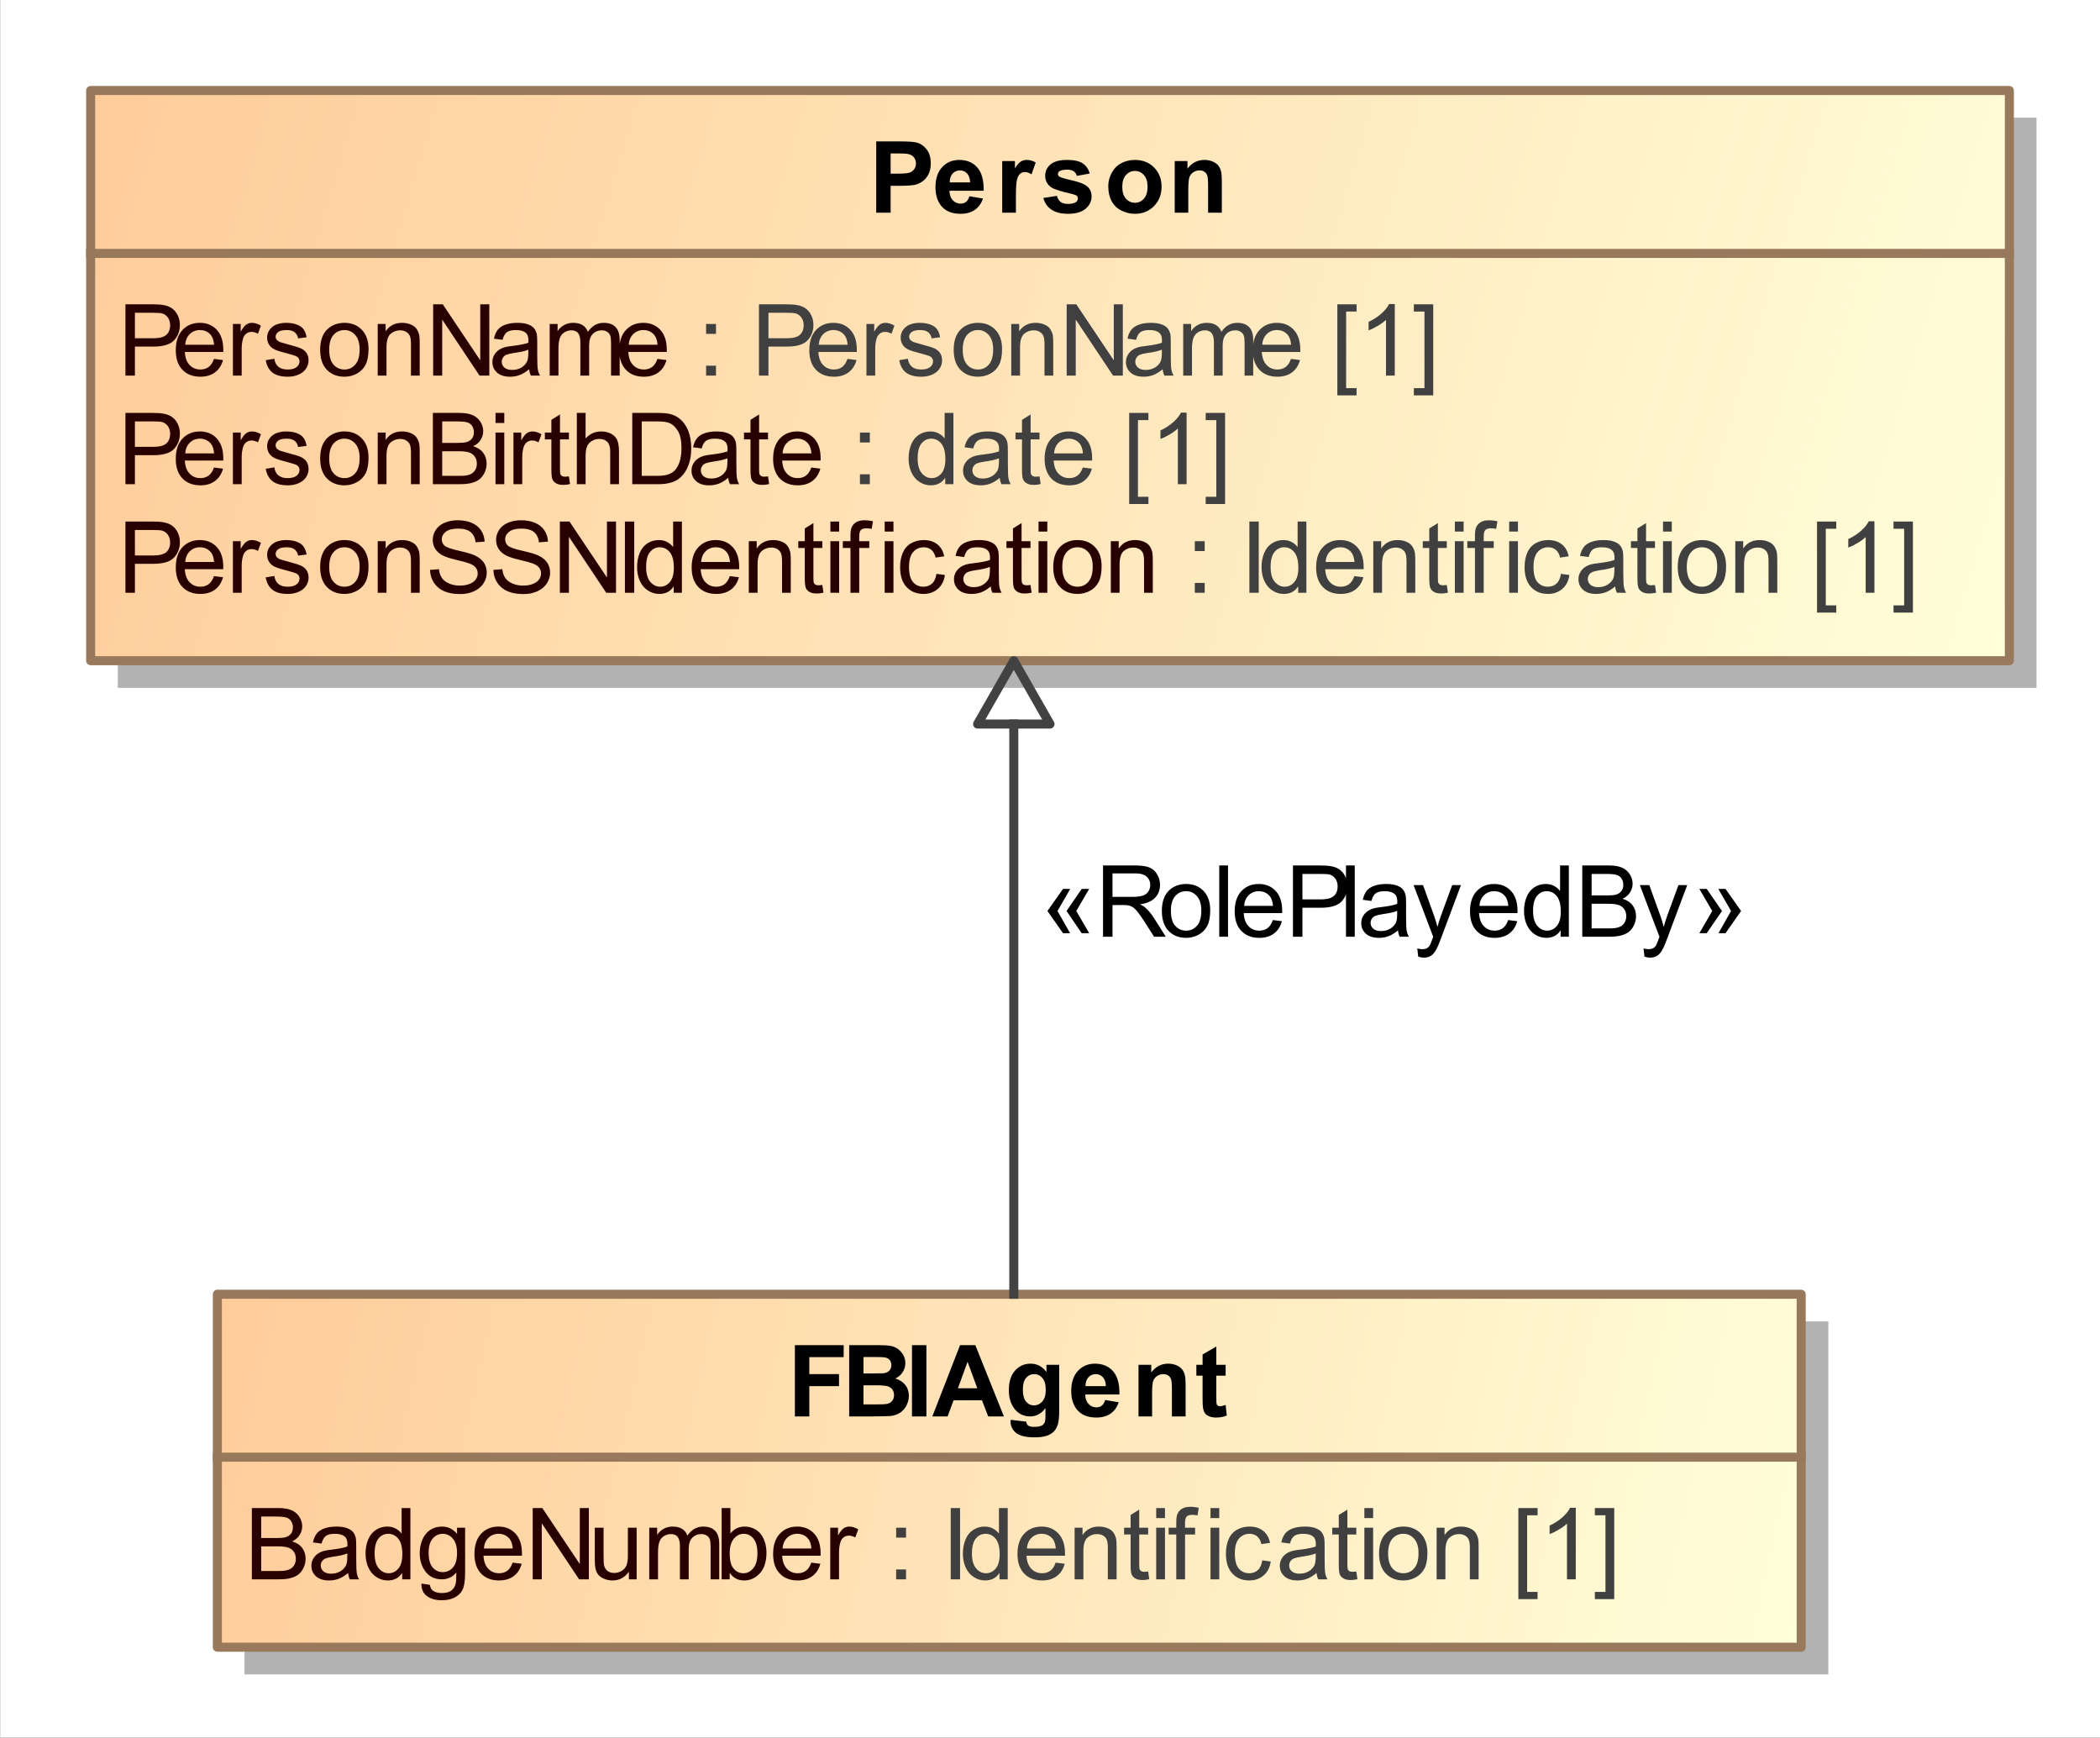 <?xml version="1.0" encoding="UTF-8"?>
<!DOCTYPE svg PUBLIC '-//W3C//DTD SVG 1.0//EN'
          'http://www.w3.org/TR/2001/REC-SVG-20010904/DTD/svg10.dtd'>
<svg fill-opacity="1" xmlns:xlink="http://www.w3.org/1999/xlink" color-rendering="auto" color-interpolation="auto" stroke="black" text-rendering="auto" stroke-linecap="square" width="2.417in" stroke-miterlimit="10" stroke-opacity="1" shape-rendering="auto" fill="black" stroke-dasharray="none" font-weight="normal" stroke-width="1" viewBox="0 0 232 192" height="2.0in" xmlns="http://www.w3.org/2000/svg" font-family="&apos;Arial&apos;" font-style="normal" stroke-linejoin="miter" font-size="12" stroke-dashoffset="0" image-rendering="auto"
><rect x="0" y="0" width="232" height="192" fill="#333333" stroke="none"/><!--Generated by the Batik Graphics2D SVG Generator
 This is MagicDraw diagram.--><defs id="genericDefs"
  /><g
  ><defs id="defs1"
    ><linearGradient x1="161" gradientUnits="userSpaceOnUse" x2="373" y1="182" y2="245" id="linearGradient1" spreadMethod="pad"
      ><stop stop-opacity="1" stop-color="rgb(255,204,153)" offset="0%"
        /><stop stop-opacity="1" stop-color="rgb(255,255,218)" offset="100%"
      /></linearGradient
      ><linearGradient x1="175" gradientUnits="userSpaceOnUse" x2="350" y1="315" y2="354" id="linearGradient2" spreadMethod="pad"
      ><stop stop-opacity="1" stop-color="rgb(255,204,153)" offset="0%"
        /><stop stop-opacity="1" stop-color="rgb(255,255,218)" offset="100%"
      /></linearGradient
      ><clipPath clipPathUnits="userSpaceOnUse" id="clipPath1"
      ><path d="M0 -5 L383 -5 L383 364 L0 364 L0 -5 Z"
      /></clipPath
      ><clipPath clipPathUnits="userSpaceOnUse" id="clipPath2"
      ><path d="M151 167 L534 167 L534 536 L151 536 L151 167 Z"
      /></clipPath
    ></defs
    ><g fill="white" stroke="white"
    ><rect x="0" width="383" height="369" y="-5" clip-path="url(#clipPath1)" stroke="none"
      /><rect x="164" y="185" transform="translate(-151,-172)" clip-path="url(#clipPath2)" fill="rgb(178,178,178)" width="212" text-rendering="geometricPrecision" height="63" stroke="none"
      /><rect x="161" y="182" transform="translate(-151,-172)" clip-path="url(#clipPath2)" fill="url(#linearGradient1)" width="212" text-rendering="geometricPrecision" height="63" stroke="none"
    /></g
    ><g fill="rgb(153,121,92)" text-rendering="geometricPrecision" transform="translate(-151,-172)" stroke-linejoin="round" stroke-linecap="butt" stroke="rgb(153,121,92)"
    ><rect fill="none" x="161" width="212" height="63" y="182" clip-path="url(#clipPath2)"
      /><line y2="200" fill="none" x1="161" clip-path="url(#clipPath2)" x2="373" y1="200"
      /><path fill="rgb(40,0,0)" d="M164.844 213.498 L164.844 205.623 L167.812 205.623 Q168.609 205.623 169.016 205.701 Q169.594 205.795 169.984 206.068 Q170.375 206.342 170.617 206.826 Q170.859 207.31 170.859 207.904 Q170.859 208.904 170.219 209.599 Q169.578 210.295 167.906 210.295 L165.891 210.295 L165.891 213.498 L164.844 213.498 ZM165.891 209.373 L167.922 209.373 Q168.938 209.373 169.359 208.998 Q169.781 208.623 169.781 207.935 Q169.781 207.435 169.531 207.084 Q169.281 206.732 168.875 206.623 Q168.609 206.56 167.906 206.56 L165.891 206.56 L165.891 209.373 ZM174.625 211.654 L175.625 211.779 Q175.391 212.654 174.75 213.138 Q174.109 213.623 173.125 213.623 Q171.875 213.623 171.141 212.857 Q170.406 212.092 170.406 210.701 Q170.406 209.248 171.148 208.459 Q171.891 207.67 173.062 207.67 Q174.219 207.67 174.938 208.443 Q175.656 209.217 175.656 210.638 Q175.656 210.717 175.656 210.888 L171.406 210.888 Q171.453 211.826 171.93 212.326 Q172.406 212.826 173.125 212.826 Q173.656 212.826 174.031 212.553 Q174.406 212.279 174.625 211.654 ZM171.453 210.092 L174.641 210.092 Q174.578 209.373 174.281 209.013 Q173.812 208.467 173.078 208.467 Q172.406 208.467 171.953 208.912 Q171.5 209.357 171.453 210.092 ZM176.719 213.498 L176.719 207.795 L177.578 207.795 L177.578 208.654 Q177.922 208.045 178.203 207.857 Q178.484 207.67 178.812 207.67 Q179.312 207.67 179.812 207.982 L179.484 208.873 Q179.125 208.67 178.766 208.67 Q178.453 208.67 178.203 208.857 Q177.953 209.045 177.844 209.388 Q177.688 209.904 177.688 210.513 L177.688 213.498 L176.719 213.498 ZM180.344 211.795 L181.297 211.638 Q181.375 212.217 181.742 212.521 Q182.109 212.826 182.766 212.826 Q183.438 212.826 183.758 212.56 Q184.078 212.295 184.078 211.92 Q184.078 211.592 183.797 211.404 Q183.594 211.279 182.812 211.076 Q181.75 210.81 181.336 210.615 Q180.922 210.42 180.711 210.076 Q180.5 209.732 180.5 209.31 Q180.5 208.92 180.672 208.599 Q180.844 208.279 181.156 208.06 Q181.375 207.888 181.766 207.779 Q182.156 207.67 182.594 207.67 Q183.266 207.67 183.773 207.857 Q184.281 208.045 184.523 208.381 Q184.766 208.717 184.859 209.263 L183.922 209.388 Q183.844 208.951 183.539 208.709 Q183.234 208.467 182.672 208.467 Q182 208.467 181.719 208.685 Q181.438 208.904 181.438 209.201 Q181.438 209.388 181.547 209.529 Q181.672 209.685 181.922 209.795 Q182.062 209.842 182.781 210.045 Q183.797 210.31 184.203 210.482 Q184.609 210.654 184.844 210.99 Q185.078 211.326 185.078 211.826 Q185.078 212.31 184.797 212.732 Q184.516 213.154 183.984 213.388 Q183.453 213.623 182.781 213.623 Q181.672 213.623 181.086 213.162 Q180.5 212.701 180.344 211.795 ZM186.359 210.638 Q186.359 209.06 187.25 208.295 Q187.984 207.67 189.047 207.67 Q190.219 207.67 190.961 208.435 Q191.703 209.201 191.703 210.56 Q191.703 211.67 191.375 212.303 Q191.047 212.935 190.414 213.279 Q189.781 213.623 189.047 213.623 Q187.844 213.623 187.102 212.857 Q186.359 212.092 186.359 210.638 ZM187.359 210.638 Q187.359 211.748 187.836 212.287 Q188.312 212.826 189.047 212.826 Q189.766 212.826 190.242 212.279 Q190.719 211.732 190.719 210.607 Q190.719 209.56 190.234 209.013 Q189.75 208.467 189.047 208.467 Q188.312 208.467 187.836 209.006 Q187.359 209.545 187.359 210.638 ZM192.719 213.498 L192.719 207.795 L193.594 207.795 L193.594 208.607 Q194.219 207.67 195.406 207.67 Q195.922 207.67 196.359 207.849 Q196.797 208.029 197.008 208.334 Q197.219 208.638 197.312 209.045 Q197.359 209.326 197.359 209.998 L197.359 213.498 L196.391 213.498 L196.391 210.029 Q196.391 209.435 196.281 209.146 Q196.172 208.857 195.883 208.678 Q195.594 208.498 195.203 208.498 Q194.594 208.498 194.141 208.888 Q193.688 209.279 193.688 210.388 L193.688 213.498 L192.719 213.498 ZM198.844 213.498 L198.844 205.623 L199.906 205.623 L204.047 211.81 L204.047 205.623 L205.047 205.623 L205.047 213.498 L203.969 213.498 L199.844 207.31 L199.844 213.498 L198.844 213.498 ZM209.453 212.795 Q208.906 213.248 208.414 213.435 Q207.922 213.623 207.344 213.623 Q206.406 213.623 205.898 213.162 Q205.391 212.701 205.391 211.998 Q205.391 211.576 205.586 211.232 Q205.781 210.888 206.086 210.678 Q206.391 210.467 206.781 210.357 Q207.062 210.279 207.641 210.217 Q208.812 210.076 209.359 209.873 Q209.375 209.685 209.375 209.623 Q209.375 209.029 209.094 208.795 Q208.734 208.467 208 208.467 Q207.312 208.467 206.992 208.701 Q206.672 208.935 206.516 209.545 L205.562 209.42 Q205.688 208.81 205.984 208.435 Q206.281 208.06 206.844 207.865 Q207.406 207.67 208.141 207.67 Q208.875 207.67 209.328 207.842 Q209.781 208.013 209.992 208.271 Q210.203 208.529 210.297 208.92 Q210.344 209.17 210.344 209.826 L210.344 211.107 Q210.344 212.451 210.406 212.81 Q210.469 213.17 210.656 213.498 L209.641 213.498 Q209.484 213.201 209.453 212.795 ZM209.359 210.638 Q208.844 210.857 207.781 210.998 Q207.188 211.092 206.945 211.193 Q206.703 211.295 206.562 211.506 Q206.422 211.717 206.422 211.967 Q206.422 212.357 206.719 212.615 Q207.016 212.873 207.578 212.873 Q208.141 212.873 208.57 212.623 Q209 212.373 209.219 211.951 Q209.359 211.623 209.359 210.982 L209.359 210.638 ZM211.719 213.498 L211.719 207.795 L212.594 207.795 L212.594 208.592 Q212.859 208.17 213.305 207.92 Q213.75 207.67 214.312 207.67 Q214.953 207.67 215.359 207.928 Q215.766 208.185 215.938 208.67 Q216.609 207.67 217.688 207.67 Q218.547 207.67 219 208.138 Q219.453 208.607 219.453 209.576 L219.453 213.498 L218.5 213.498 L218.5 209.904 Q218.5 209.326 218.406 209.068 Q218.312 208.81 218.062 208.654 Q217.812 208.498 217.484 208.498 Q216.875 208.498 216.477 208.904 Q216.078 209.31 216.078 210.185 L216.078 213.498 L215.109 213.498 L215.109 209.795 Q215.109 209.154 214.875 208.826 Q214.641 208.498 214.109 208.498 Q213.703 208.498 213.352 208.717 Q213 208.935 212.844 209.349 Q212.688 209.763 212.688 210.545 L212.688 213.498 L211.719 213.498 ZM223.625 211.654 L224.625 211.779 Q224.391 212.654 223.75 213.138 Q223.109 213.623 222.125 213.623 Q220.875 213.623 220.141 212.857 Q219.406 212.092 219.406 210.701 Q219.406 209.248 220.148 208.459 Q220.891 207.67 222.062 207.67 Q223.219 207.67 223.938 208.443 Q224.656 209.217 224.656 210.638 Q224.656 210.717 224.656 210.888 L220.406 210.888 Q220.453 211.826 220.93 212.326 Q221.406 212.826 222.125 212.826 Q222.656 212.826 223.031 212.553 Q223.406 212.279 223.625 211.654 ZM220.453 210.092 L223.641 210.092 Q223.578 209.373 223.281 209.013 Q222.812 208.467 222.078 208.467 Q221.406 208.467 220.953 208.912 Q220.5 209.357 220.453 210.092 Z" clip-path="url(#clipPath2)" stroke="none"
      /><path fill="rgb(64,64,64)" d="M229 208.888 L229 207.795 L230.094 207.795 L230.094 208.888 L229 208.888 ZM229 213.498 L229 212.404 L230.094 212.404 L230.094 213.498 L229 213.498 ZM234.844 213.498 L234.844 205.623 L237.812 205.623 Q238.609 205.623 239.016 205.701 Q239.594 205.795 239.984 206.068 Q240.375 206.342 240.617 206.826 Q240.859 207.31 240.859 207.904 Q240.859 208.904 240.219 209.599 Q239.578 210.295 237.906 210.295 L235.891 210.295 L235.891 213.498 L234.844 213.498 ZM235.891 209.373 L237.922 209.373 Q238.938 209.373 239.359 208.998 Q239.781 208.623 239.781 207.935 Q239.781 207.435 239.531 207.084 Q239.281 206.732 238.875 206.623 Q238.609 206.56 237.906 206.56 L235.891 206.56 L235.891 209.373 ZM244.625 211.654 L245.625 211.779 Q245.391 212.654 244.75 213.138 Q244.109 213.623 243.125 213.623 Q241.875 213.623 241.141 212.857 Q240.406 212.092 240.406 210.701 Q240.406 209.248 241.148 208.459 Q241.891 207.67 243.062 207.67 Q244.219 207.67 244.938 208.443 Q245.656 209.217 245.656 210.638 Q245.656 210.717 245.656 210.888 L241.406 210.888 Q241.453 211.826 241.93 212.326 Q242.406 212.826 243.125 212.826 Q243.656 212.826 244.031 212.553 Q244.406 212.279 244.625 211.654 ZM241.453 210.092 L244.641 210.092 Q244.578 209.373 244.281 209.013 Q243.812 208.467 243.078 208.467 Q242.406 208.467 241.953 208.912 Q241.5 209.357 241.453 210.092 ZM246.719 213.498 L246.719 207.795 L247.578 207.795 L247.578 208.654 Q247.922 208.045 248.203 207.857 Q248.484 207.67 248.812 207.67 Q249.312 207.67 249.812 207.982 L249.484 208.873 Q249.125 208.67 248.766 208.67 Q248.453 208.67 248.203 208.857 Q247.953 209.045 247.844 209.388 Q247.688 209.904 247.688 210.513 L247.688 213.498 L246.719 213.498 ZM250.344 211.795 L251.297 211.638 Q251.375 212.217 251.742 212.521 Q252.109 212.826 252.766 212.826 Q253.438 212.826 253.758 212.56 Q254.078 212.295 254.078 211.92 Q254.078 211.592 253.797 211.404 Q253.594 211.279 252.812 211.076 Q251.75 210.81 251.336 210.615 Q250.922 210.42 250.711 210.076 Q250.5 209.732 250.5 209.31 Q250.5 208.92 250.672 208.599 Q250.844 208.279 251.156 208.06 Q251.375 207.888 251.766 207.779 Q252.156 207.67 252.594 207.67 Q253.266 207.67 253.773 207.857 Q254.281 208.045 254.523 208.381 Q254.766 208.717 254.859 209.263 L253.922 209.388 Q253.844 208.951 253.539 208.709 Q253.234 208.467 252.672 208.467 Q252 208.467 251.719 208.685 Q251.438 208.904 251.438 209.201 Q251.438 209.388 251.547 209.529 Q251.672 209.685 251.922 209.795 Q252.062 209.842 252.781 210.045 Q253.797 210.31 254.203 210.482 Q254.609 210.654 254.844 210.99 Q255.078 211.326 255.078 211.826 Q255.078 212.31 254.797 212.732 Q254.516 213.154 253.984 213.388 Q253.453 213.623 252.781 213.623 Q251.672 213.623 251.086 213.162 Q250.5 212.701 250.344 211.795 ZM256.359 210.638 Q256.359 209.06 257.25 208.295 Q257.984 207.67 259.047 207.67 Q260.219 207.67 260.961 208.435 Q261.703 209.201 261.703 210.56 Q261.703 211.67 261.375 212.303 Q261.047 212.935 260.414 213.279 Q259.781 213.623 259.047 213.623 Q257.844 213.623 257.102 212.857 Q256.359 212.092 256.359 210.638 ZM257.359 210.638 Q257.359 211.748 257.836 212.287 Q258.312 212.826 259.047 212.826 Q259.766 212.826 260.242 212.279 Q260.719 211.732 260.719 210.607 Q260.719 209.56 260.234 209.013 Q259.75 208.467 259.047 208.467 Q258.312 208.467 257.836 209.006 Q257.359 209.545 257.359 210.638 ZM262.719 213.498 L262.719 207.795 L263.594 207.795 L263.594 208.607 Q264.219 207.67 265.406 207.67 Q265.922 207.67 266.359 207.849 Q266.797 208.029 267.008 208.334 Q267.219 208.638 267.312 209.045 Q267.359 209.326 267.359 209.998 L267.359 213.498 L266.391 213.498 L266.391 210.029 Q266.391 209.435 266.281 209.146 Q266.172 208.857 265.883 208.678 Q265.594 208.498 265.203 208.498 Q264.594 208.498 264.141 208.888 Q263.688 209.279 263.688 210.388 L263.688 213.498 L262.719 213.498 ZM268.844 213.498 L268.844 205.623 L269.906 205.623 L274.047 211.81 L274.047 205.623 L275.047 205.623 L275.047 213.498 L273.969 213.498 L269.844 207.31 L269.844 213.498 L268.844 213.498 ZM279.453 212.795 Q278.906 213.248 278.414 213.435 Q277.922 213.623 277.344 213.623 Q276.406 213.623 275.898 213.162 Q275.391 212.701 275.391 211.998 Q275.391 211.576 275.586 211.232 Q275.781 210.888 276.086 210.678 Q276.391 210.467 276.781 210.357 Q277.062 210.279 277.641 210.217 Q278.812 210.076 279.359 209.873 Q279.375 209.685 279.375 209.623 Q279.375 209.029 279.094 208.795 Q278.734 208.467 278 208.467 Q277.312 208.467 276.992 208.701 Q276.672 208.935 276.516 209.545 L275.562 209.42 Q275.688 208.81 275.984 208.435 Q276.281 208.06 276.844 207.865 Q277.406 207.67 278.141 207.67 Q278.875 207.67 279.328 207.842 Q279.781 208.013 279.992 208.271 Q280.203 208.529 280.297 208.92 Q280.344 209.17 280.344 209.826 L280.344 211.107 Q280.344 212.451 280.406 212.81 Q280.469 213.17 280.656 213.498 L279.641 213.498 Q279.484 213.201 279.453 212.795 ZM279.359 210.638 Q278.844 210.857 277.781 210.998 Q277.188 211.092 276.945 211.193 Q276.703 211.295 276.562 211.506 Q276.422 211.717 276.422 211.967 Q276.422 212.357 276.719 212.615 Q277.016 212.873 277.578 212.873 Q278.141 212.873 278.57 212.623 Q279 212.373 279.219 211.951 Q279.359 211.623 279.359 210.982 L279.359 210.638 ZM281.719 213.498 L281.719 207.795 L282.594 207.795 L282.594 208.592 Q282.859 208.17 283.305 207.92 Q283.75 207.67 284.312 207.67 Q284.953 207.67 285.359 207.928 Q285.766 208.185 285.938 208.67 Q286.609 207.67 287.688 207.67 Q288.547 207.67 289 208.138 Q289.453 208.607 289.453 209.576 L289.453 213.498 L288.5 213.498 L288.5 209.904 Q288.5 209.326 288.406 209.068 Q288.312 208.81 288.062 208.654 Q287.812 208.498 287.484 208.498 Q286.875 208.498 286.477 208.904 Q286.078 209.31 286.078 210.185 L286.078 213.498 L285.109 213.498 L285.109 209.795 Q285.109 209.154 284.875 208.826 Q284.641 208.498 284.109 208.498 Q283.703 208.498 283.352 208.717 Q283 208.935 282.844 209.349 Q282.688 209.763 282.688 210.545 L282.688 213.498 L281.719 213.498 ZM293.625 211.654 L294.625 211.779 Q294.391 212.654 293.75 213.138 Q293.109 213.623 292.125 213.623 Q290.875 213.623 290.141 212.857 Q289.406 212.092 289.406 210.701 Q289.406 209.248 290.148 208.459 Q290.891 207.67 292.062 207.67 Q293.219 207.67 293.938 208.443 Q294.656 209.217 294.656 210.638 Q294.656 210.717 294.656 210.888 L290.406 210.888 Q290.453 211.826 290.93 212.326 Q291.406 212.826 292.125 212.826 Q292.656 212.826 293.031 212.553 Q293.406 212.279 293.625 211.654 ZM290.453 210.092 L293.641 210.092 Q293.578 209.373 293.281 209.013 Q292.812 208.467 292.078 208.467 Q291.406 208.467 290.953 208.912 Q290.5 209.357 290.453 210.092 ZM298.75 215.685 L298.75 205.623 L300.875 205.623 L300.875 206.42 L299.719 206.42 L299.719 214.888 L300.875 214.888 L300.875 215.685 L298.75 215.685 ZM305.094 213.498 L304.125 213.498 L304.125 207.342 Q303.781 207.67 303.219 208.006 Q302.656 208.342 302.203 208.498 L302.203 207.56 Q303.016 207.185 303.617 206.646 Q304.219 206.107 304.469 205.592 L305.094 205.592 L305.094 213.498 ZM309.344 215.685 L307.203 215.685 L307.203 214.888 L308.375 214.888 L308.375 206.42 L307.203 206.42 L307.203 205.623 L309.344 205.623 L309.344 215.685 Z" clip-path="url(#clipPath2)" stroke="none"
      /><path fill="rgb(40,0,0)" d="M164.844 225.498 L164.844 217.623 L167.812 217.623 Q168.609 217.623 169.016 217.701 Q169.594 217.795 169.984 218.068 Q170.375 218.342 170.617 218.826 Q170.859 219.31 170.859 219.904 Q170.859 220.904 170.219 221.599 Q169.578 222.295 167.906 222.295 L165.891 222.295 L165.891 225.498 L164.844 225.498 ZM165.891 221.373 L167.922 221.373 Q168.938 221.373 169.359 220.998 Q169.781 220.623 169.781 219.935 Q169.781 219.435 169.531 219.084 Q169.281 218.732 168.875 218.623 Q168.609 218.56 167.906 218.56 L165.891 218.56 L165.891 221.373 ZM174.625 223.654 L175.625 223.779 Q175.391 224.654 174.75 225.138 Q174.109 225.623 173.125 225.623 Q171.875 225.623 171.141 224.857 Q170.406 224.092 170.406 222.701 Q170.406 221.248 171.148 220.459 Q171.891 219.67 173.062 219.67 Q174.219 219.67 174.938 220.443 Q175.656 221.217 175.656 222.638 Q175.656 222.717 175.656 222.888 L171.406 222.888 Q171.453 223.826 171.93 224.326 Q172.406 224.826 173.125 224.826 Q173.656 224.826 174.031 224.553 Q174.406 224.279 174.625 223.654 ZM171.453 222.092 L174.641 222.092 Q174.578 221.373 174.281 221.013 Q173.812 220.467 173.078 220.467 Q172.406 220.467 171.953 220.912 Q171.5 221.357 171.453 222.092 ZM176.719 225.498 L176.719 219.795 L177.578 219.795 L177.578 220.654 Q177.922 220.045 178.203 219.857 Q178.484 219.67 178.812 219.67 Q179.312 219.67 179.812 219.982 L179.484 220.873 Q179.125 220.67 178.766 220.67 Q178.453 220.67 178.203 220.857 Q177.953 221.045 177.844 221.388 Q177.688 221.904 177.688 222.513 L177.688 225.498 L176.719 225.498 ZM180.344 223.795 L181.297 223.638 Q181.375 224.217 181.742 224.521 Q182.109 224.826 182.766 224.826 Q183.438 224.826 183.758 224.56 Q184.078 224.295 184.078 223.92 Q184.078 223.592 183.797 223.404 Q183.594 223.279 182.812 223.076 Q181.75 222.81 181.336 222.615 Q180.922 222.42 180.711 222.076 Q180.5 221.732 180.5 221.31 Q180.5 220.92 180.672 220.599 Q180.844 220.279 181.156 220.06 Q181.375 219.888 181.766 219.779 Q182.156 219.67 182.594 219.67 Q183.266 219.67 183.773 219.857 Q184.281 220.045 184.523 220.381 Q184.766 220.717 184.859 221.263 L183.922 221.388 Q183.844 220.951 183.539 220.709 Q183.234 220.467 182.672 220.467 Q182 220.467 181.719 220.685 Q181.438 220.904 181.438 221.201 Q181.438 221.388 181.547 221.529 Q181.672 221.685 181.922 221.795 Q182.062 221.842 182.781 222.045 Q183.797 222.31 184.203 222.482 Q184.609 222.654 184.844 222.99 Q185.078 223.326 185.078 223.826 Q185.078 224.31 184.797 224.732 Q184.516 225.154 183.984 225.388 Q183.453 225.623 182.781 225.623 Q181.672 225.623 181.086 225.162 Q180.5 224.701 180.344 223.795 ZM186.359 222.638 Q186.359 221.06 187.25 220.295 Q187.984 219.67 189.047 219.67 Q190.219 219.67 190.961 220.435 Q191.703 221.201 191.703 222.56 Q191.703 223.67 191.375 224.303 Q191.047 224.935 190.414 225.279 Q189.781 225.623 189.047 225.623 Q187.844 225.623 187.102 224.857 Q186.359 224.092 186.359 222.638 ZM187.359 222.638 Q187.359 223.748 187.836 224.287 Q188.312 224.826 189.047 224.826 Q189.766 224.826 190.242 224.279 Q190.719 223.732 190.719 222.607 Q190.719 221.56 190.234 221.013 Q189.75 220.467 189.047 220.467 Q188.312 220.467 187.836 221.006 Q187.359 221.545 187.359 222.638 ZM192.719 225.498 L192.719 219.795 L193.594 219.795 L193.594 220.607 Q194.219 219.67 195.406 219.67 Q195.922 219.67 196.359 219.849 Q196.797 220.029 197.008 220.334 Q197.219 220.638 197.312 221.045 Q197.359 221.326 197.359 221.998 L197.359 225.498 L196.391 225.498 L196.391 222.029 Q196.391 221.435 196.281 221.146 Q196.172 220.857 195.883 220.678 Q195.594 220.498 195.203 220.498 Q194.594 220.498 194.141 220.888 Q193.688 221.279 193.688 222.388 L193.688 225.498 L192.719 225.498 ZM198.812 225.498 L198.812 217.623 L201.766 217.623 Q202.656 217.623 203.203 217.865 Q203.75 218.107 204.062 218.599 Q204.375 219.092 204.375 219.638 Q204.375 220.138 204.102 220.584 Q203.828 221.029 203.266 221.31 Q203.984 221.513 204.367 222.021 Q204.75 222.529 204.75 223.217 Q204.75 223.763 204.516 224.24 Q204.281 224.717 203.938 224.974 Q203.594 225.232 203.078 225.365 Q202.562 225.498 201.812 225.498 L198.812 225.498 ZM199.844 220.935 L201.547 220.935 Q202.25 220.935 202.547 220.842 Q202.938 220.717 203.141 220.443 Q203.344 220.17 203.344 219.763 Q203.344 219.373 203.156 219.076 Q202.969 218.779 202.617 218.67 Q202.266 218.56 201.422 218.56 L199.844 218.56 L199.844 220.935 ZM199.844 224.576 L201.812 224.576 Q202.312 224.576 202.516 224.529 Q202.875 224.467 203.117 224.318 Q203.359 224.17 203.516 223.881 Q203.672 223.592 203.672 223.217 Q203.672 222.779 203.445 222.451 Q203.219 222.123 202.82 221.99 Q202.422 221.857 201.672 221.857 L199.844 221.857 L199.844 224.576 ZM205.734 218.732 L205.734 217.623 L206.703 217.623 L206.703 218.732 L205.734 218.732 ZM205.734 225.498 L205.734 219.795 L206.703 219.795 L206.703 225.498 L205.734 225.498 ZM207.719 225.498 L207.719 219.795 L208.578 219.795 L208.578 220.654 Q208.922 220.045 209.203 219.857 Q209.484 219.67 209.812 219.67 Q210.312 219.67 210.812 219.982 L210.484 220.873 Q210.125 220.67 209.766 220.67 Q209.453 220.67 209.203 220.857 Q208.953 221.045 208.844 221.388 Q208.688 221.904 208.688 222.513 L208.688 225.498 L207.719 225.498 ZM213.844 224.638 L213.969 225.482 Q213.562 225.576 213.25 225.576 Q212.719 225.576 212.43 225.404 Q212.141 225.232 212.023 224.967 Q211.906 224.701 211.906 223.826 L211.906 220.545 L211.188 220.545 L211.188 219.795 L211.906 219.795 L211.906 218.388 L212.859 217.795 L212.859 219.795 L213.844 219.795 L213.844 220.545 L212.859 220.545 L212.859 223.888 Q212.859 224.295 212.914 224.412 Q212.969 224.529 213.086 224.599 Q213.203 224.67 213.406 224.67 Q213.578 224.67 213.844 224.638 ZM214.719 225.498 L214.719 217.623 L215.688 217.623 L215.688 220.451 Q216.375 219.67 217.406 219.67 Q218.031 219.67 218.5 219.92 Q218.969 220.17 219.172 220.607 Q219.375 221.045 219.375 221.888 L219.375 225.498 L218.406 225.498 L218.406 221.888 Q218.406 221.154 218.094 220.826 Q217.781 220.498 217.203 220.498 Q216.766 220.498 216.391 220.717 Q216.016 220.935 215.852 221.318 Q215.688 221.701 215.688 222.373 L215.688 225.498 L214.719 225.498 ZM220.844 225.498 L220.844 217.623 L223.562 217.623 Q224.484 217.623 224.969 217.732 Q225.641 217.888 226.125 218.295 Q226.734 218.826 227.047 219.646 Q227.359 220.467 227.359 221.513 Q227.359 222.42 227.148 223.107 Q226.938 223.795 226.609 224.248 Q226.281 224.701 225.891 224.967 Q225.5 225.232 224.953 225.365 Q224.406 225.498 223.688 225.498 L220.844 225.498 ZM221.891 224.576 L223.578 224.576 Q224.344 224.576 224.789 224.428 Q225.234 224.279 225.5 224.013 Q225.875 223.638 226.078 223.013 Q226.281 222.388 226.281 221.498 Q226.281 220.263 225.875 219.599 Q225.469 218.935 224.891 218.717 Q224.469 218.56 223.547 218.56 L221.891 218.56 L221.891 224.576 ZM231.453 224.795 Q230.906 225.248 230.414 225.435 Q229.922 225.623 229.344 225.623 Q228.406 225.623 227.898 225.162 Q227.391 224.701 227.391 223.998 Q227.391 223.576 227.586 223.232 Q227.781 222.888 228.086 222.678 Q228.391 222.467 228.781 222.357 Q229.062 222.279 229.641 222.217 Q230.812 222.076 231.359 221.873 Q231.375 221.685 231.375 221.623 Q231.375 221.029 231.094 220.795 Q230.734 220.467 230 220.467 Q229.312 220.467 228.992 220.701 Q228.672 220.935 228.516 221.545 L227.562 221.42 Q227.688 220.81 227.984 220.435 Q228.281 220.06 228.844 219.865 Q229.406 219.67 230.141 219.67 Q230.875 219.67 231.328 219.842 Q231.781 220.013 231.992 220.271 Q232.203 220.529 232.297 220.92 Q232.344 221.17 232.344 221.826 L232.344 223.107 Q232.344 224.451 232.406 224.81 Q232.469 225.17 232.656 225.498 L231.641 225.498 Q231.484 225.201 231.453 224.795 ZM231.359 222.638 Q230.844 222.857 229.781 222.998 Q229.188 223.092 228.945 223.193 Q228.703 223.295 228.562 223.506 Q228.422 223.717 228.422 223.967 Q228.422 224.357 228.719 224.615 Q229.016 224.873 229.578 224.873 Q230.141 224.873 230.57 224.623 Q231 224.373 231.219 223.951 Q231.359 223.623 231.359 222.982 L231.359 222.638 ZM235.844 224.638 L235.969 225.482 Q235.562 225.576 235.25 225.576 Q234.719 225.576 234.43 225.404 Q234.141 225.232 234.023 224.967 Q233.906 224.701 233.906 223.826 L233.906 220.545 L233.188 220.545 L233.188 219.795 L233.906 219.795 L233.906 218.388 L234.859 217.795 L234.859 219.795 L235.844 219.795 L235.844 220.545 L234.859 220.545 L234.859 223.888 Q234.859 224.295 234.914 224.412 Q234.969 224.529 235.086 224.599 Q235.203 224.67 235.406 224.67 Q235.578 224.67 235.844 224.638 ZM240.625 223.654 L241.625 223.779 Q241.391 224.654 240.75 225.138 Q240.109 225.623 239.125 225.623 Q237.875 225.623 237.141 224.857 Q236.406 224.092 236.406 222.701 Q236.406 221.248 237.148 220.459 Q237.891 219.67 239.062 219.67 Q240.219 219.67 240.938 220.443 Q241.656 221.217 241.656 222.638 Q241.656 222.717 241.656 222.888 L237.406 222.888 Q237.453 223.826 237.93 224.326 Q238.406 224.826 239.125 224.826 Q239.656 224.826 240.031 224.553 Q240.406 224.279 240.625 223.654 ZM237.453 222.092 L240.641 222.092 Q240.578 221.373 240.281 221.013 Q239.812 220.467 239.078 220.467 Q238.406 220.467 237.953 220.912 Q237.5 221.357 237.453 222.092 Z" clip-path="url(#clipPath2)" stroke="none"
      /><path fill="rgb(64,64,64)" d="M246 220.888 L246 219.795 L247.094 219.795 L247.094 220.888 L246 220.888 ZM246 225.498 L246 224.404 L247.094 224.404 L247.094 225.498 L246 225.498 ZM255.422 225.498 L255.422 224.779 Q254.891 225.623 253.828 225.623 Q253.156 225.623 252.578 225.248 Q252 224.873 251.688 224.201 Q251.375 223.529 251.375 222.654 Q251.375 221.795 251.664 221.099 Q251.953 220.404 252.516 220.037 Q253.078 219.67 253.781 219.67 Q254.297 219.67 254.703 219.888 Q255.109 220.107 255.359 220.451 L255.359 217.623 L256.328 217.623 L256.328 225.498 L255.422 225.498 ZM252.375 222.654 Q252.375 223.748 252.836 224.287 Q253.297 224.826 253.922 224.826 Q254.562 224.826 255 224.31 Q255.438 223.795 255.438 222.732 Q255.438 221.56 254.992 221.013 Q254.547 220.467 253.875 220.467 Q253.234 220.467 252.805 220.99 Q252.375 221.513 252.375 222.654 ZM261.453 224.795 Q260.906 225.248 260.414 225.435 Q259.922 225.623 259.344 225.623 Q258.406 225.623 257.898 225.162 Q257.391 224.701 257.391 223.998 Q257.391 223.576 257.586 223.232 Q257.781 222.888 258.086 222.678 Q258.391 222.467 258.781 222.357 Q259.062 222.279 259.641 222.217 Q260.812 222.076 261.359 221.873 Q261.375 221.685 261.375 221.623 Q261.375 221.029 261.094 220.795 Q260.734 220.467 260 220.467 Q259.312 220.467 258.992 220.701 Q258.672 220.935 258.516 221.545 L257.562 221.42 Q257.688 220.81 257.984 220.435 Q258.281 220.06 258.844 219.865 Q259.406 219.67 260.141 219.67 Q260.875 219.67 261.328 219.842 Q261.781 220.013 261.992 220.271 Q262.203 220.529 262.297 220.92 Q262.344 221.17 262.344 221.826 L262.344 223.107 Q262.344 224.451 262.406 224.81 Q262.469 225.17 262.656 225.498 L261.641 225.498 Q261.484 225.201 261.453 224.795 ZM261.359 222.638 Q260.844 222.857 259.781 222.998 Q259.188 223.092 258.945 223.193 Q258.703 223.295 258.562 223.506 Q258.422 223.717 258.422 223.967 Q258.422 224.357 258.719 224.615 Q259.016 224.873 259.578 224.873 Q260.141 224.873 260.57 224.623 Q261 224.373 261.219 223.951 Q261.359 223.623 261.359 222.982 L261.359 222.638 ZM265.844 224.638 L265.969 225.482 Q265.562 225.576 265.25 225.576 Q264.719 225.576 264.43 225.404 Q264.141 225.232 264.023 224.967 Q263.906 224.701 263.906 223.826 L263.906 220.545 L263.188 220.545 L263.188 219.795 L263.906 219.795 L263.906 218.388 L264.859 217.795 L264.859 219.795 L265.844 219.795 L265.844 220.545 L264.859 220.545 L264.859 223.888 Q264.859 224.295 264.914 224.412 Q264.969 224.529 265.086 224.599 Q265.203 224.67 265.406 224.67 Q265.578 224.67 265.844 224.638 ZM270.625 223.654 L271.625 223.779 Q271.391 224.654 270.75 225.138 Q270.109 225.623 269.125 225.623 Q267.875 225.623 267.141 224.857 Q266.406 224.092 266.406 222.701 Q266.406 221.248 267.148 220.459 Q267.891 219.67 269.062 219.67 Q270.219 219.67 270.938 220.443 Q271.656 221.217 271.656 222.638 Q271.656 222.717 271.656 222.888 L267.406 222.888 Q267.453 223.826 267.93 224.326 Q268.406 224.826 269.125 224.826 Q269.656 224.826 270.031 224.553 Q270.406 224.279 270.625 223.654 ZM267.453 222.092 L270.641 222.092 Q270.578 221.373 270.281 221.013 Q269.812 220.467 269.078 220.467 Q268.406 220.467 267.953 220.912 Q267.5 221.357 267.453 222.092 ZM275.75 227.685 L275.75 217.623 L277.875 217.623 L277.875 218.42 L276.719 218.42 L276.719 226.888 L277.875 226.888 L277.875 227.685 L275.75 227.685 ZM282.094 225.498 L281.125 225.498 L281.125 219.342 Q280.781 219.67 280.219 220.006 Q279.656 220.342 279.203 220.498 L279.203 219.56 Q280.016 219.185 280.617 218.646 Q281.219 218.107 281.469 217.592 L282.094 217.592 L282.094 225.498 ZM286.344 227.685 L284.203 227.685 L284.203 226.888 L285.375 226.888 L285.375 218.42 L284.203 218.42 L284.203 217.623 L286.344 217.623 L286.344 227.685 Z" clip-path="url(#clipPath2)" stroke="none"
      /><path fill="rgb(40,0,0)" d="M164.844 237.498 L164.844 229.623 L167.812 229.623 Q168.609 229.623 169.016 229.701 Q169.594 229.795 169.984 230.068 Q170.375 230.342 170.617 230.826 Q170.859 231.31 170.859 231.904 Q170.859 232.904 170.219 233.599 Q169.578 234.295 167.906 234.295 L165.891 234.295 L165.891 237.498 L164.844 237.498 ZM165.891 233.373 L167.922 233.373 Q168.938 233.373 169.359 232.998 Q169.781 232.623 169.781 231.935 Q169.781 231.435 169.531 231.084 Q169.281 230.732 168.875 230.623 Q168.609 230.56 167.906 230.56 L165.891 230.56 L165.891 233.373 ZM174.625 235.654 L175.625 235.779 Q175.391 236.654 174.75 237.138 Q174.109 237.623 173.125 237.623 Q171.875 237.623 171.141 236.857 Q170.406 236.092 170.406 234.701 Q170.406 233.248 171.148 232.459 Q171.891 231.67 173.062 231.67 Q174.219 231.67 174.938 232.443 Q175.656 233.217 175.656 234.638 Q175.656 234.717 175.656 234.888 L171.406 234.888 Q171.453 235.826 171.93 236.326 Q172.406 236.826 173.125 236.826 Q173.656 236.826 174.031 236.553 Q174.406 236.279 174.625 235.654 ZM171.453 234.092 L174.641 234.092 Q174.578 233.373 174.281 233.013 Q173.812 232.467 173.078 232.467 Q172.406 232.467 171.953 232.912 Q171.5 233.357 171.453 234.092 ZM176.719 237.498 L176.719 231.795 L177.578 231.795 L177.578 232.654 Q177.922 232.045 178.203 231.857 Q178.484 231.67 178.812 231.67 Q179.312 231.67 179.812 231.982 L179.484 232.873 Q179.125 232.67 178.766 232.67 Q178.453 232.67 178.203 232.857 Q177.953 233.045 177.844 233.388 Q177.688 233.904 177.688 234.513 L177.688 237.498 L176.719 237.498 ZM180.344 235.795 L181.297 235.638 Q181.375 236.217 181.742 236.521 Q182.109 236.826 182.766 236.826 Q183.438 236.826 183.758 236.56 Q184.078 236.295 184.078 235.92 Q184.078 235.592 183.797 235.404 Q183.594 235.279 182.812 235.076 Q181.75 234.81 181.336 234.615 Q180.922 234.42 180.711 234.076 Q180.5 233.732 180.5 233.31 Q180.5 232.92 180.672 232.599 Q180.844 232.279 181.156 232.06 Q181.375 231.888 181.766 231.779 Q182.156 231.67 182.594 231.67 Q183.266 231.67 183.773 231.857 Q184.281 232.045 184.523 232.381 Q184.766 232.717 184.859 233.263 L183.922 233.388 Q183.844 232.951 183.539 232.709 Q183.234 232.467 182.672 232.467 Q182 232.467 181.719 232.685 Q181.438 232.904 181.438 233.201 Q181.438 233.388 181.547 233.529 Q181.672 233.685 181.922 233.795 Q182.062 233.842 182.781 234.045 Q183.797 234.31 184.203 234.482 Q184.609 234.654 184.844 234.99 Q185.078 235.326 185.078 235.826 Q185.078 236.31 184.797 236.732 Q184.516 237.154 183.984 237.388 Q183.453 237.623 182.781 237.623 Q181.672 237.623 181.086 237.162 Q180.5 236.701 180.344 235.795 ZM186.359 234.638 Q186.359 233.06 187.25 232.295 Q187.984 231.67 189.047 231.67 Q190.219 231.67 190.961 232.435 Q191.703 233.201 191.703 234.56 Q191.703 235.67 191.375 236.303 Q191.047 236.935 190.414 237.279 Q189.781 237.623 189.047 237.623 Q187.844 237.623 187.102 236.857 Q186.359 236.092 186.359 234.638 ZM187.359 234.638 Q187.359 235.748 187.836 236.287 Q188.312 236.826 189.047 236.826 Q189.766 236.826 190.242 236.279 Q190.719 235.732 190.719 234.607 Q190.719 233.56 190.234 233.013 Q189.75 232.467 189.047 232.467 Q188.312 232.467 187.836 233.006 Q187.359 233.545 187.359 234.638 ZM192.719 237.498 L192.719 231.795 L193.594 231.795 L193.594 232.607 Q194.219 231.67 195.406 231.67 Q195.922 231.67 196.359 231.849 Q196.797 232.029 197.008 232.334 Q197.219 232.638 197.312 233.045 Q197.359 233.326 197.359 233.998 L197.359 237.498 L196.391 237.498 L196.391 234.029 Q196.391 233.435 196.281 233.146 Q196.172 232.857 195.883 232.678 Q195.594 232.498 195.203 232.498 Q194.594 232.498 194.141 232.888 Q193.688 233.279 193.688 234.388 L193.688 237.498 L192.719 237.498 ZM198.5 234.967 L199.484 234.888 Q199.547 235.467 199.805 235.849 Q200.062 236.232 200.594 236.467 Q201.125 236.701 201.797 236.701 Q202.406 236.701 202.859 236.521 Q203.312 236.342 203.539 236.037 Q203.766 235.732 203.766 235.357 Q203.766 234.982 203.547 234.709 Q203.328 234.435 202.828 234.248 Q202.516 234.123 201.43 233.865 Q200.344 233.607 199.906 233.373 Q199.344 233.076 199.07 232.638 Q198.797 232.201 198.797 231.654 Q198.797 231.06 199.133 230.545 Q199.469 230.029 200.117 229.756 Q200.766 229.482 201.562 229.482 Q202.438 229.482 203.109 229.771 Q203.781 230.06 204.141 230.607 Q204.5 231.154 204.531 231.842 L203.531 231.92 Q203.453 231.17 202.984 230.787 Q202.516 230.404 201.609 230.404 Q200.672 230.404 200.234 230.756 Q199.797 231.107 199.797 231.592 Q199.797 232.013 200.109 232.295 Q200.406 232.56 201.68 232.849 Q202.953 233.138 203.422 233.357 Q204.109 233.67 204.438 234.154 Q204.766 234.638 204.766 235.279 Q204.766 235.904 204.406 236.459 Q204.047 237.013 203.367 237.326 Q202.688 237.638 201.844 237.638 Q200.781 237.638 200.062 237.326 Q199.344 237.013 198.93 236.388 Q198.516 235.763 198.5 234.967 ZM205.5 234.967 L206.484 234.888 Q206.547 235.467 206.805 235.849 Q207.062 236.232 207.594 236.467 Q208.125 236.701 208.797 236.701 Q209.406 236.701 209.859 236.521 Q210.312 236.342 210.539 236.037 Q210.766 235.732 210.766 235.357 Q210.766 234.982 210.547 234.709 Q210.328 234.435 209.828 234.248 Q209.516 234.123 208.43 233.865 Q207.344 233.607 206.906 233.373 Q206.344 233.076 206.07 232.638 Q205.797 232.201 205.797 231.654 Q205.797 231.06 206.133 230.545 Q206.469 230.029 207.117 229.756 Q207.766 229.482 208.562 229.482 Q209.438 229.482 210.109 229.771 Q210.781 230.06 211.141 230.607 Q211.5 231.154 211.531 231.842 L210.531 231.92 Q210.453 231.17 209.984 230.787 Q209.516 230.404 208.609 230.404 Q207.672 230.404 207.234 230.756 Q206.797 231.107 206.797 231.592 Q206.797 232.013 207.109 232.295 Q207.406 232.56 208.68 232.849 Q209.953 233.138 210.422 233.357 Q211.109 233.67 211.438 234.154 Q211.766 234.638 211.766 235.279 Q211.766 235.904 211.406 236.459 Q211.047 237.013 210.367 237.326 Q209.688 237.638 208.844 237.638 Q207.781 237.638 207.062 237.326 Q206.344 237.013 205.93 236.388 Q205.516 235.763 205.5 234.967 ZM212.844 237.498 L212.844 229.623 L213.906 229.623 L218.047 235.81 L218.047 229.623 L219.047 229.623 L219.047 237.498 L217.969 237.498 L213.844 231.31 L213.844 237.498 L212.844 237.498 ZM220.031 237.498 L220.031 229.623 L221.062 229.623 L221.062 237.498 L220.031 237.498 ZM225.422 237.498 L225.422 236.779 Q224.891 237.623 223.828 237.623 Q223.156 237.623 222.578 237.248 Q222 236.873 221.688 236.201 Q221.375 235.529 221.375 234.654 Q221.375 233.795 221.664 233.099 Q221.953 232.404 222.516 232.037 Q223.078 231.67 223.781 231.67 Q224.297 231.67 224.703 231.888 Q225.109 232.107 225.359 232.451 L225.359 229.623 L226.328 229.623 L226.328 237.498 L225.422 237.498 ZM222.375 234.654 Q222.375 235.748 222.836 236.287 Q223.297 236.826 223.922 236.826 Q224.562 236.826 225 236.31 Q225.438 235.795 225.438 234.732 Q225.438 233.56 224.992 233.013 Q224.547 232.467 223.875 232.467 Q223.234 232.467 222.805 232.99 Q222.375 233.513 222.375 234.654 ZM231.625 235.654 L232.625 235.779 Q232.391 236.654 231.75 237.138 Q231.109 237.623 230.125 237.623 Q228.875 237.623 228.141 236.857 Q227.406 236.092 227.406 234.701 Q227.406 233.248 228.148 232.459 Q228.891 231.67 230.062 231.67 Q231.219 231.67 231.938 232.443 Q232.656 233.217 232.656 234.638 Q232.656 234.717 232.656 234.888 L228.406 234.888 Q228.453 235.826 228.93 236.326 Q229.406 236.826 230.125 236.826 Q230.656 236.826 231.031 236.553 Q231.406 236.279 231.625 235.654 ZM228.453 234.092 L231.641 234.092 Q231.578 233.373 231.281 233.013 Q230.812 232.467 230.078 232.467 Q229.406 232.467 228.953 232.912 Q228.5 233.357 228.453 234.092 ZM233.719 237.498 L233.719 231.795 L234.594 231.795 L234.594 232.607 Q235.219 231.67 236.406 231.67 Q236.922 231.67 237.359 231.849 Q237.797 232.029 238.008 232.334 Q238.219 232.638 238.312 233.045 Q238.359 233.326 238.359 233.998 L238.359 237.498 L237.391 237.498 L237.391 234.029 Q237.391 233.435 237.281 233.146 Q237.172 232.857 236.883 232.678 Q236.594 232.498 236.203 232.498 Q235.594 232.498 235.141 232.888 Q234.688 233.279 234.688 234.388 L234.688 237.498 L233.719 237.498 ZM241.844 236.638 L241.969 237.482 Q241.562 237.576 241.25 237.576 Q240.719 237.576 240.43 237.404 Q240.141 237.232 240.023 236.967 Q239.906 236.701 239.906 235.826 L239.906 232.545 L239.188 232.545 L239.188 231.795 L239.906 231.795 L239.906 230.388 L240.859 229.795 L240.859 231.795 L241.844 231.795 L241.844 232.545 L240.859 232.545 L240.859 235.888 Q240.859 236.295 240.914 236.412 Q240.969 236.529 241.086 236.599 Q241.203 236.67 241.406 236.67 Q241.578 236.67 241.844 236.638 ZM242.734 230.732 L242.734 229.623 L243.703 229.623 L243.703 230.732 L242.734 230.732 ZM242.734 237.498 L242.734 231.795 L243.703 231.795 L243.703 237.498 L242.734 237.498 ZM244.953 237.498 L244.953 232.545 L244.109 232.545 L244.109 231.795 L244.953 231.795 L244.953 231.185 Q244.953 230.607 245.062 230.326 Q245.203 229.951 245.555 229.717 Q245.906 229.482 246.531 229.482 Q246.938 229.482 247.438 229.592 L247.297 230.435 Q246.984 230.373 246.719 230.373 Q246.281 230.373 246.102 230.56 Q245.922 230.748 245.922 231.263 L245.922 231.795 L247.031 231.795 L247.031 232.545 L245.922 232.545 L245.922 237.498 L244.953 237.498 ZM248.734 230.732 L248.734 229.623 L249.703 229.623 L249.703 230.732 L248.734 230.732 ZM248.734 237.498 L248.734 231.795 L249.703 231.795 L249.703 237.498 L248.734 237.498 ZM254.453 235.404 L255.391 235.529 Q255.25 236.513 254.602 237.068 Q253.953 237.623 253.031 237.623 Q251.859 237.623 251.148 236.857 Q250.438 236.092 250.438 234.67 Q250.438 233.748 250.742 233.053 Q251.047 232.357 251.672 232.013 Q252.297 231.67 253.031 231.67 Q253.953 231.67 254.547 232.138 Q255.141 232.607 255.312 233.467 L254.359 233.607 Q254.234 233.045 253.891 232.756 Q253.547 232.467 253.062 232.467 Q252.344 232.467 251.883 232.99 Q251.422 233.513 251.422 234.638 Q251.422 235.795 251.859 236.31 Q252.297 236.826 253.016 236.826 Q253.578 236.826 253.961 236.482 Q254.344 236.138 254.453 235.404 ZM260.453 236.795 Q259.906 237.248 259.414 237.435 Q258.922 237.623 258.344 237.623 Q257.406 237.623 256.898 237.162 Q256.391 236.701 256.391 235.998 Q256.391 235.576 256.586 235.232 Q256.781 234.888 257.086 234.678 Q257.391 234.467 257.781 234.357 Q258.062 234.279 258.641 234.217 Q259.812 234.076 260.359 233.873 Q260.375 233.685 260.375 233.623 Q260.375 233.029 260.094 232.795 Q259.734 232.467 259 232.467 Q258.312 232.467 257.992 232.701 Q257.672 232.935 257.516 233.545 L256.562 233.42 Q256.688 232.81 256.984 232.435 Q257.281 232.06 257.844 231.865 Q258.406 231.67 259.141 231.67 Q259.875 231.67 260.328 231.842 Q260.781 232.013 260.992 232.271 Q261.203 232.529 261.297 232.92 Q261.344 233.17 261.344 233.826 L261.344 235.107 Q261.344 236.451 261.406 236.81 Q261.469 237.17 261.656 237.498 L260.641 237.498 Q260.484 237.201 260.453 236.795 ZM260.359 234.638 Q259.844 234.857 258.781 234.998 Q258.188 235.092 257.945 235.193 Q257.703 235.295 257.562 235.506 Q257.422 235.717 257.422 235.967 Q257.422 236.357 257.719 236.615 Q258.016 236.873 258.578 236.873 Q259.141 236.873 259.57 236.623 Q260 236.373 260.219 235.951 Q260.359 235.623 260.359 234.982 L260.359 234.638 ZM264.844 236.638 L264.969 237.482 Q264.562 237.576 264.25 237.576 Q263.719 237.576 263.43 237.404 Q263.141 237.232 263.023 236.967 Q262.906 236.701 262.906 235.826 L262.906 232.545 L262.188 232.545 L262.188 231.795 L262.906 231.795 L262.906 230.388 L263.859 229.795 L263.859 231.795 L264.844 231.795 L264.844 232.545 L263.859 232.545 L263.859 235.888 Q263.859 236.295 263.914 236.412 Q263.969 236.529 264.086 236.599 Q264.203 236.67 264.406 236.67 Q264.578 236.67 264.844 236.638 ZM265.734 230.732 L265.734 229.623 L266.703 229.623 L266.703 230.732 L265.734 230.732 ZM265.734 237.498 L265.734 231.795 L266.703 231.795 L266.703 237.498 L265.734 237.498 ZM267.359 234.638 Q267.359 233.06 268.25 232.295 Q268.984 231.67 270.047 231.67 Q271.219 231.67 271.961 232.435 Q272.703 233.201 272.703 234.56 Q272.703 235.67 272.375 236.303 Q272.047 236.935 271.414 237.279 Q270.781 237.623 270.047 237.623 Q268.844 237.623 268.102 236.857 Q267.359 236.092 267.359 234.638 ZM268.359 234.638 Q268.359 235.748 268.836 236.287 Q269.312 236.826 270.047 236.826 Q270.766 236.826 271.242 236.279 Q271.719 235.732 271.719 234.607 Q271.719 233.56 271.234 233.013 Q270.75 232.467 270.047 232.467 Q269.312 232.467 268.836 233.006 Q268.359 233.545 268.359 234.638 ZM273.719 237.498 L273.719 231.795 L274.594 231.795 L274.594 232.607 Q275.219 231.67 276.406 231.67 Q276.922 231.67 277.359 231.849 Q277.797 232.029 278.008 232.334 Q278.219 232.638 278.312 233.045 Q278.359 233.326 278.359 233.998 L278.359 237.498 L277.391 237.498 L277.391 234.029 Q277.391 233.435 277.281 233.146 Q277.172 232.857 276.883 232.678 Q276.594 232.498 276.203 232.498 Q275.594 232.498 275.141 232.888 Q274.688 233.279 274.688 234.388 L274.688 237.498 L273.719 237.498 Z" clip-path="url(#clipPath2)" stroke="none"
      /><path fill="rgb(64,64,64)" d="M283 232.888 L283 231.795 L284.094 231.795 L284.094 232.888 L283 232.888 ZM283 237.498 L283 236.404 L284.094 236.404 L284.094 237.498 L283 237.498 ZM289.031 237.498 L289.031 229.623 L290.062 229.623 L290.062 237.498 L289.031 237.498 ZM294.422 237.498 L294.422 236.779 Q293.891 237.623 292.828 237.623 Q292.156 237.623 291.578 237.248 Q291 236.873 290.688 236.201 Q290.375 235.529 290.375 234.654 Q290.375 233.795 290.664 233.099 Q290.953 232.404 291.516 232.037 Q292.078 231.67 292.781 231.67 Q293.297 231.67 293.703 231.888 Q294.109 232.107 294.359 232.451 L294.359 229.623 L295.328 229.623 L295.328 237.498 L294.422 237.498 ZM291.375 234.654 Q291.375 235.748 291.836 236.287 Q292.297 236.826 292.922 236.826 Q293.562 236.826 294 236.31 Q294.438 235.795 294.438 234.732 Q294.438 233.56 293.992 233.013 Q293.547 232.467 292.875 232.467 Q292.234 232.467 291.805 232.99 Q291.375 233.513 291.375 234.654 ZM300.625 235.654 L301.625 235.779 Q301.391 236.654 300.75 237.138 Q300.109 237.623 299.125 237.623 Q297.875 237.623 297.141 236.857 Q296.406 236.092 296.406 234.701 Q296.406 233.248 297.148 232.459 Q297.891 231.67 299.062 231.67 Q300.219 231.67 300.938 232.443 Q301.656 233.217 301.656 234.638 Q301.656 234.717 301.656 234.888 L297.406 234.888 Q297.453 235.826 297.93 236.326 Q298.406 236.826 299.125 236.826 Q299.656 236.826 300.031 236.553 Q300.406 236.279 300.625 235.654 ZM297.453 234.092 L300.641 234.092 Q300.578 233.373 300.281 233.013 Q299.812 232.467 299.078 232.467 Q298.406 232.467 297.953 232.912 Q297.5 233.357 297.453 234.092 ZM302.719 237.498 L302.719 231.795 L303.594 231.795 L303.594 232.607 Q304.219 231.67 305.406 231.67 Q305.922 231.67 306.359 231.849 Q306.797 232.029 307.008 232.334 Q307.219 232.638 307.312 233.045 Q307.359 233.326 307.359 233.998 L307.359 237.498 L306.391 237.498 L306.391 234.029 Q306.391 233.435 306.281 233.146 Q306.172 232.857 305.883 232.678 Q305.594 232.498 305.203 232.498 Q304.594 232.498 304.141 232.888 Q303.688 233.279 303.688 234.388 L303.688 237.498 L302.719 237.498 ZM310.844 236.638 L310.969 237.482 Q310.562 237.576 310.25 237.576 Q309.719 237.576 309.43 237.404 Q309.141 237.232 309.023 236.967 Q308.906 236.701 308.906 235.826 L308.906 232.545 L308.188 232.545 L308.188 231.795 L308.906 231.795 L308.906 230.388 L309.859 229.795 L309.859 231.795 L310.844 231.795 L310.844 232.545 L309.859 232.545 L309.859 235.888 Q309.859 236.295 309.914 236.412 Q309.969 236.529 310.086 236.599 Q310.203 236.67 310.406 236.67 Q310.578 236.67 310.844 236.638 ZM311.734 230.732 L311.734 229.623 L312.703 229.623 L312.703 230.732 L311.734 230.732 ZM311.734 237.498 L311.734 231.795 L312.703 231.795 L312.703 237.498 L311.734 237.498 ZM313.953 237.498 L313.953 232.545 L313.109 232.545 L313.109 231.795 L313.953 231.795 L313.953 231.185 Q313.953 230.607 314.062 230.326 Q314.203 229.951 314.555 229.717 Q314.906 229.482 315.531 229.482 Q315.938 229.482 316.438 229.592 L316.297 230.435 Q315.984 230.373 315.719 230.373 Q315.281 230.373 315.102 230.56 Q314.922 230.748 314.922 231.263 L314.922 231.795 L316.031 231.795 L316.031 232.545 L314.922 232.545 L314.922 237.498 L313.953 237.498 ZM317.734 230.732 L317.734 229.623 L318.703 229.623 L318.703 230.732 L317.734 230.732 ZM317.734 237.498 L317.734 231.795 L318.703 231.795 L318.703 237.498 L317.734 237.498 ZM323.453 235.404 L324.391 235.529 Q324.25 236.513 323.602 237.068 Q322.953 237.623 322.031 237.623 Q320.859 237.623 320.148 236.857 Q319.438 236.092 319.438 234.67 Q319.438 233.748 319.742 233.053 Q320.047 232.357 320.672 232.013 Q321.297 231.67 322.031 231.67 Q322.953 231.67 323.547 232.138 Q324.141 232.607 324.312 233.467 L323.359 233.607 Q323.234 233.045 322.891 232.756 Q322.547 232.467 322.062 232.467 Q321.344 232.467 320.883 232.99 Q320.422 233.513 320.422 234.638 Q320.422 235.795 320.859 236.31 Q321.297 236.826 322.016 236.826 Q322.578 236.826 322.961 236.482 Q323.344 236.138 323.453 235.404 ZM329.453 236.795 Q328.906 237.248 328.414 237.435 Q327.922 237.623 327.344 237.623 Q326.406 237.623 325.898 237.162 Q325.391 236.701 325.391 235.998 Q325.391 235.576 325.586 235.232 Q325.781 234.888 326.086 234.678 Q326.391 234.467 326.781 234.357 Q327.062 234.279 327.641 234.217 Q328.812 234.076 329.359 233.873 Q329.375 233.685 329.375 233.623 Q329.375 233.029 329.094 232.795 Q328.734 232.467 328 232.467 Q327.312 232.467 326.992 232.701 Q326.672 232.935 326.516 233.545 L325.562 233.42 Q325.688 232.81 325.984 232.435 Q326.281 232.06 326.844 231.865 Q327.406 231.67 328.141 231.67 Q328.875 231.67 329.328 231.842 Q329.781 232.013 329.992 232.271 Q330.203 232.529 330.297 232.92 Q330.344 233.17 330.344 233.826 L330.344 235.107 Q330.344 236.451 330.406 236.81 Q330.469 237.17 330.656 237.498 L329.641 237.498 Q329.484 237.201 329.453 236.795 ZM329.359 234.638 Q328.844 234.857 327.781 234.998 Q327.188 235.092 326.945 235.193 Q326.703 235.295 326.562 235.506 Q326.422 235.717 326.422 235.967 Q326.422 236.357 326.719 236.615 Q327.016 236.873 327.578 236.873 Q328.141 236.873 328.57 236.623 Q329 236.373 329.219 235.951 Q329.359 235.623 329.359 234.982 L329.359 234.638 ZM333.844 236.638 L333.969 237.482 Q333.562 237.576 333.25 237.576 Q332.719 237.576 332.43 237.404 Q332.141 237.232 332.023 236.967 Q331.906 236.701 331.906 235.826 L331.906 232.545 L331.188 232.545 L331.188 231.795 L331.906 231.795 L331.906 230.388 L332.859 229.795 L332.859 231.795 L333.844 231.795 L333.844 232.545 L332.859 232.545 L332.859 235.888 Q332.859 236.295 332.914 236.412 Q332.969 236.529 333.086 236.599 Q333.203 236.67 333.406 236.67 Q333.578 236.67 333.844 236.638 ZM334.734 230.732 L334.734 229.623 L335.703 229.623 L335.703 230.732 L334.734 230.732 ZM334.734 237.498 L334.734 231.795 L335.703 231.795 L335.703 237.498 L334.734 237.498 ZM336.359 234.638 Q336.359 233.06 337.25 232.295 Q337.984 231.67 339.047 231.67 Q340.219 231.67 340.961 232.435 Q341.703 233.201 341.703 234.56 Q341.703 235.67 341.375 236.303 Q341.047 236.935 340.414 237.279 Q339.781 237.623 339.047 237.623 Q337.844 237.623 337.102 236.857 Q336.359 236.092 336.359 234.638 ZM337.359 234.638 Q337.359 235.748 337.836 236.287 Q338.312 236.826 339.047 236.826 Q339.766 236.826 340.242 236.279 Q340.719 235.732 340.719 234.607 Q340.719 233.56 340.234 233.013 Q339.75 232.467 339.047 232.467 Q338.312 232.467 337.836 233.006 Q337.359 233.545 337.359 234.638 ZM342.719 237.498 L342.719 231.795 L343.594 231.795 L343.594 232.607 Q344.219 231.67 345.406 231.67 Q345.922 231.67 346.359 231.849 Q346.797 232.029 347.008 232.334 Q347.219 232.638 347.312 233.045 Q347.359 233.326 347.359 233.998 L347.359 237.498 L346.391 237.498 L346.391 234.029 Q346.391 233.435 346.281 233.146 Q346.172 232.857 345.883 232.678 Q345.594 232.498 345.203 232.498 Q344.594 232.498 344.141 232.888 Q343.688 233.279 343.688 234.388 L343.688 237.498 L342.719 237.498 ZM351.75 239.685 L351.75 229.623 L353.875 229.623 L353.875 230.42 L352.719 230.42 L352.719 238.888 L353.875 238.888 L353.875 239.685 L351.75 239.685 ZM358.094 237.498 L357.125 237.498 L357.125 231.342 Q356.781 231.67 356.219 232.006 Q355.656 232.342 355.203 232.498 L355.203 231.56 Q356.016 231.185 356.617 230.646 Q357.219 230.107 357.469 229.592 L358.094 229.592 L358.094 237.498 ZM362.344 239.685 L360.203 239.685 L360.203 238.888 L361.375 238.888 L361.375 230.42 L360.203 230.42 L360.203 229.623 L362.344 229.623 L362.344 239.685 Z" clip-path="url(#clipPath2)" stroke="none"
      /><path fill="black" d="M247.797 195.498 L247.797 187.623 L250.359 187.623 Q251.797 187.623 252.25 187.748 Q252.922 187.92 253.375 188.513 Q253.828 189.107 253.828 190.045 Q253.828 190.763 253.57 191.263 Q253.312 191.763 252.906 192.045 Q252.5 192.326 252.078 192.42 Q251.5 192.529 250.422 192.529 L249.391 192.529 L249.391 195.498 L247.797 195.498 ZM249.391 188.951 L249.391 191.185 L250.266 191.185 Q251.203 191.185 251.516 191.06 Q251.828 190.935 252.008 190.678 Q252.188 190.42 252.188 190.06 Q252.188 189.638 251.938 189.357 Q251.688 189.076 251.297 189.013 Q251.016 188.951 250.156 188.951 L249.391 188.951 ZM258.094 193.685 L259.594 193.935 Q259.312 194.763 258.688 195.193 Q258.062 195.623 257.109 195.623 Q255.625 195.623 254.906 194.654 Q254.344 193.873 254.344 192.685 Q254.344 191.263 255.086 190.467 Q255.828 189.67 256.969 189.67 Q258.234 189.67 258.969 190.506 Q259.703 191.342 259.672 193.076 L255.891 193.076 Q255.906 193.748 256.258 194.123 Q256.609 194.498 257.125 194.498 Q257.484 194.498 257.727 194.303 Q257.969 194.107 258.094 193.685 ZM258.172 192.154 Q258.156 191.498 257.836 191.162 Q257.516 190.826 257.062 190.826 Q256.562 190.826 256.234 191.185 Q255.922 191.545 255.922 192.154 L258.172 192.154 ZM263.234 195.498 L261.719 195.498 L261.719 189.795 L263.125 189.795 L263.125 190.607 Q263.484 190.029 263.773 189.849 Q264.062 189.67 264.422 189.67 Q264.938 189.67 265.422 189.951 L264.953 191.263 Q264.578 191.013 264.25 191.013 Q263.922 191.013 263.703 191.193 Q263.484 191.373 263.359 191.826 Q263.234 192.279 263.234 193.732 L263.234 195.498 ZM266.266 193.873 L267.766 193.638 Q267.875 194.076 268.164 194.303 Q268.453 194.529 268.984 194.529 Q269.578 194.529 269.875 194.326 Q270.078 194.17 270.078 193.92 Q270.078 193.748 269.969 193.638 Q269.844 193.529 269.453 193.435 Q267.641 193.029 267.141 192.701 Q266.469 192.232 266.469 191.42 Q266.469 190.67 267.055 190.17 Q267.641 189.67 268.875 189.67 Q270.047 189.67 270.609 190.045 Q271.172 190.42 271.391 191.17 L269.969 191.435 Q269.875 191.107 269.625 190.928 Q269.375 190.748 268.891 190.748 Q268.297 190.748 268.047 190.92 Q267.875 191.029 267.875 191.217 Q267.875 191.388 268.016 191.498 Q268.219 191.654 269.43 191.928 Q270.641 192.201 271.109 192.592 Q271.594 192.998 271.594 193.717 Q271.594 194.498 270.938 195.06 Q270.281 195.623 268.984 195.623 Q267.828 195.623 267.148 195.154 Q266.469 194.685 266.266 193.873 ZM273.438 192.56 Q273.438 191.81 273.812 191.107 Q274.188 190.404 274.867 190.037 Q275.547 189.67 276.375 189.67 Q277.672 189.67 278.5 190.506 Q279.328 191.342 279.328 192.623 Q279.328 193.92 278.492 194.771 Q277.656 195.623 276.391 195.623 Q275.609 195.623 274.898 195.271 Q274.188 194.92 273.812 194.232 Q273.438 193.545 273.438 192.56 ZM274.984 192.638 Q274.984 193.498 275.391 193.951 Q275.797 194.404 276.391 194.404 Q276.969 194.404 277.375 193.951 Q277.781 193.498 277.781 192.638 Q277.781 191.795 277.375 191.342 Q276.969 190.888 276.391 190.888 Q275.797 190.888 275.391 191.342 Q274.984 191.795 274.984 192.638 ZM285.984 195.498 L284.469 195.498 L284.469 192.592 Q284.469 191.67 284.375 191.396 Q284.281 191.123 284.062 190.974 Q283.844 190.826 283.531 190.826 Q283.141 190.826 282.828 191.037 Q282.516 191.248 282.398 191.599 Q282.281 191.951 282.281 192.92 L282.281 195.498 L280.781 195.498 L280.781 189.795 L282.188 189.795 L282.188 190.638 Q282.922 189.67 284.062 189.67 Q284.562 189.67 284.977 189.849 Q285.391 190.029 285.602 190.303 Q285.812 190.576 285.898 190.935 Q285.984 191.295 285.984 191.951 L285.984 195.498 Z" clip-path="url(#clipPath2)" stroke="none"
      /><rect x="178" y="318" clip-path="url(#clipPath2)" fill="rgb(178,178,178)" width="175" height="39" stroke="none"
      /><rect x="175" y="315" clip-path="url(#clipPath2)" fill="url(#linearGradient2)" width="175" height="39" stroke="none"
      /><rect fill="none" x="175" width="175" height="39" y="315" clip-path="url(#clipPath2)"
      /><line y2="333" fill="none" x1="175" clip-path="url(#clipPath2)" x2="350" y1="333"
      /><path fill="rgb(40,0,0)" d="M178.812 346.498 L178.812 338.623 L181.766 338.623 Q182.656 338.623 183.203 338.865 Q183.75 339.107 184.062 339.599 Q184.375 340.092 184.375 340.638 Q184.375 341.138 184.102 341.584 Q183.828 342.029 183.266 342.31 Q183.984 342.513 184.367 343.021 Q184.75 343.529 184.75 344.217 Q184.75 344.763 184.516 345.24 Q184.281 345.717 183.938 345.974 Q183.594 346.232 183.078 346.365 Q182.562 346.498 181.812 346.498 L178.812 346.498 ZM179.844 341.935 L181.547 341.935 Q182.25 341.935 182.547 341.842 Q182.938 341.717 183.141 341.443 Q183.344 341.17 183.344 340.763 Q183.344 340.373 183.156 340.076 Q182.969 339.779 182.617 339.67 Q182.266 339.56 181.422 339.56 L179.844 339.56 L179.844 341.935 ZM179.844 345.576 L181.812 345.576 Q182.312 345.576 182.516 345.529 Q182.875 345.467 183.117 345.318 Q183.359 345.17 183.516 344.881 Q183.672 344.592 183.672 344.217 Q183.672 343.779 183.445 343.451 Q183.219 343.123 182.82 342.99 Q182.422 342.857 181.672 342.857 L179.844 342.857 L179.844 345.576 ZM189.453 345.795 Q188.906 346.248 188.414 346.435 Q187.922 346.623 187.344 346.623 Q186.406 346.623 185.898 346.162 Q185.391 345.701 185.391 344.998 Q185.391 344.576 185.586 344.232 Q185.781 343.888 186.086 343.678 Q186.391 343.467 186.781 343.357 Q187.062 343.279 187.641 343.217 Q188.812 343.076 189.359 342.873 Q189.375 342.685 189.375 342.623 Q189.375 342.029 189.094 341.795 Q188.734 341.467 188 341.467 Q187.312 341.467 186.992 341.701 Q186.672 341.935 186.516 342.545 L185.562 342.42 Q185.688 341.81 185.984 341.435 Q186.281 341.06 186.844 340.865 Q187.406 340.67 188.141 340.67 Q188.875 340.67 189.328 340.842 Q189.781 341.013 189.992 341.271 Q190.203 341.529 190.297 341.92 Q190.344 342.17 190.344 342.826 L190.344 344.107 Q190.344 345.451 190.406 345.81 Q190.469 346.17 190.656 346.498 L189.641 346.498 Q189.484 346.201 189.453 345.795 ZM189.359 343.638 Q188.844 343.857 187.781 343.998 Q187.188 344.092 186.945 344.193 Q186.703 344.295 186.562 344.506 Q186.422 344.717 186.422 344.967 Q186.422 345.357 186.719 345.615 Q187.016 345.873 187.578 345.873 Q188.141 345.873 188.57 345.623 Q189 345.373 189.219 344.951 Q189.359 344.623 189.359 343.982 L189.359 343.638 ZM195.422 346.498 L195.422 345.779 Q194.891 346.623 193.828 346.623 Q193.156 346.623 192.578 346.248 Q192 345.873 191.688 345.201 Q191.375 344.529 191.375 343.654 Q191.375 342.795 191.664 342.099 Q191.953 341.404 192.516 341.037 Q193.078 340.67 193.781 340.67 Q194.297 340.67 194.703 340.888 Q195.109 341.107 195.359 341.451 L195.359 338.623 L196.328 338.623 L196.328 346.498 L195.422 346.498 ZM192.375 343.654 Q192.375 344.748 192.836 345.287 Q193.297 345.826 193.922 345.826 Q194.562 345.826 195 345.31 Q195.438 344.795 195.438 343.732 Q195.438 342.56 194.992 342.013 Q194.547 341.467 193.875 341.467 Q193.234 341.467 192.805 341.99 Q192.375 342.513 192.375 343.654 ZM197.547 346.967 L198.484 347.107 Q198.547 347.545 198.812 347.748 Q199.172 348.013 199.797 348.013 Q200.469 348.013 200.836 347.748 Q201.203 347.482 201.328 346.998 Q201.406 346.701 201.406 345.748 Q200.766 346.498 199.812 346.498 Q198.641 346.498 198 345.646 Q197.359 344.795 197.359 343.607 Q197.359 342.795 197.656 342.107 Q197.953 341.42 198.508 341.045 Q199.062 340.67 199.828 340.67 Q200.828 340.67 201.484 341.482 L201.484 340.795 L202.375 340.795 L202.375 345.717 Q202.375 347.06 202.109 347.615 Q201.844 348.17 201.25 348.49 Q200.656 348.81 199.797 348.81 Q198.781 348.81 198.156 348.349 Q197.531 347.888 197.547 346.967 ZM198.344 343.545 Q198.344 344.67 198.789 345.185 Q199.234 345.701 199.906 345.701 Q200.578 345.701 201.031 345.185 Q201.484 344.67 201.484 343.576 Q201.484 342.529 201.016 341.998 Q200.547 341.467 199.891 341.467 Q199.25 341.467 198.797 341.99 Q198.344 342.513 198.344 343.545 ZM207.625 344.654 L208.625 344.779 Q208.391 345.654 207.75 346.138 Q207.109 346.623 206.125 346.623 Q204.875 346.623 204.141 345.857 Q203.406 345.092 203.406 343.701 Q203.406 342.248 204.148 341.459 Q204.891 340.67 206.062 340.67 Q207.219 340.67 207.938 341.443 Q208.656 342.217 208.656 343.638 Q208.656 343.717 208.656 343.888 L204.406 343.888 Q204.453 344.826 204.93 345.326 Q205.406 345.826 206.125 345.826 Q206.656 345.826 207.031 345.553 Q207.406 345.279 207.625 344.654 ZM204.453 343.092 L207.641 343.092 Q207.578 342.373 207.281 342.013 Q206.812 341.467 206.078 341.467 Q205.406 341.467 204.953 341.912 Q204.5 342.357 204.453 343.092 ZM209.844 346.498 L209.844 338.623 L210.906 338.623 L215.047 344.81 L215.047 338.623 L216.047 338.623 L216.047 346.498 L214.969 346.498 L210.844 340.31 L210.844 346.498 L209.844 346.498 ZM220.469 346.498 L220.469 345.654 Q219.797 346.623 218.656 346.623 Q218.156 346.623 217.711 346.428 Q217.266 346.232 217.055 345.943 Q216.844 345.654 216.766 345.232 Q216.703 344.951 216.703 344.326 L216.703 340.795 L217.672 340.795 L217.672 343.951 Q217.672 344.717 217.734 344.982 Q217.828 345.357 218.117 345.576 Q218.406 345.795 218.844 345.795 Q219.281 345.795 219.664 345.568 Q220.047 345.342 220.203 344.959 Q220.359 344.576 220.359 343.857 L220.359 340.795 L221.328 340.795 L221.328 346.498 L220.469 346.498 ZM222.719 346.498 L222.719 340.795 L223.594 340.795 L223.594 341.592 Q223.859 341.17 224.305 340.92 Q224.75 340.67 225.312 340.67 Q225.953 340.67 226.359 340.928 Q226.766 341.185 226.938 341.67 Q227.609 340.67 228.688 340.67 Q229.547 340.67 230 341.138 Q230.453 341.607 230.453 342.576 L230.453 346.498 L229.5 346.498 L229.5 342.904 Q229.5 342.326 229.406 342.068 Q229.312 341.81 229.062 341.654 Q228.812 341.498 228.484 341.498 Q227.875 341.498 227.477 341.904 Q227.078 342.31 227.078 343.185 L227.078 346.498 L226.109 346.498 L226.109 342.795 Q226.109 342.154 225.875 341.826 Q225.641 341.498 225.109 341.498 Q224.703 341.498 224.352 341.717 Q224 341.935 223.844 342.349 Q223.688 342.763 223.688 343.545 L223.688 346.498 L222.719 346.498 ZM231.609 346.498 L230.719 346.498 L230.719 338.623 L231.688 338.623 L231.688 341.435 Q232.297 340.67 233.25 340.67 Q233.781 340.67 234.25 340.881 Q234.719 341.092 235.023 341.474 Q235.328 341.857 235.5 342.396 Q235.672 342.935 235.672 343.56 Q235.672 345.029 234.945 345.826 Q234.219 346.623 233.203 346.623 Q232.188 346.623 231.609 345.779 L231.609 346.498 ZM231.609 343.607 Q231.609 344.623 231.891 345.092 Q232.344 345.826 233.125 345.826 Q233.75 345.826 234.211 345.279 Q234.672 344.732 234.672 343.638 Q234.672 342.529 234.234 341.998 Q233.797 341.467 233.156 341.467 Q232.531 341.467 232.07 342.013 Q231.609 342.56 231.609 343.607 ZM240.625 344.654 L241.625 344.779 Q241.391 345.654 240.75 346.138 Q240.109 346.623 239.125 346.623 Q237.875 346.623 237.141 345.857 Q236.406 345.092 236.406 343.701 Q236.406 342.248 237.148 341.459 Q237.891 340.67 239.062 340.67 Q240.219 340.67 240.938 341.443 Q241.656 342.217 241.656 343.638 Q241.656 343.717 241.656 343.888 L237.406 343.888 Q237.453 344.826 237.93 345.326 Q238.406 345.826 239.125 345.826 Q239.656 345.826 240.031 345.553 Q240.406 345.279 240.625 344.654 ZM237.453 343.092 L240.641 343.092 Q240.578 342.373 240.281 342.013 Q239.812 341.467 239.078 341.467 Q238.406 341.467 237.953 341.912 Q237.5 342.357 237.453 343.092 ZM242.719 346.498 L242.719 340.795 L243.578 340.795 L243.578 341.654 Q243.922 341.045 244.203 340.857 Q244.484 340.67 244.812 340.67 Q245.312 340.67 245.812 340.982 L245.484 341.873 Q245.125 341.67 244.766 341.67 Q244.453 341.67 244.203 341.857 Q243.953 342.045 243.844 342.388 Q243.688 342.904 243.688 343.513 L243.688 346.498 L242.719 346.498 Z" clip-path="url(#clipPath2)" stroke="none"
      /><path fill="rgb(64,64,64)" d="M250 341.888 L250 340.795 L251.094 340.795 L251.094 341.888 L250 341.888 ZM250 346.498 L250 345.404 L251.094 345.404 L251.094 346.498 L250 346.498 ZM256.031 346.498 L256.031 338.623 L257.062 338.623 L257.062 346.498 L256.031 346.498 ZM261.422 346.498 L261.422 345.779 Q260.891 346.623 259.828 346.623 Q259.156 346.623 258.578 346.248 Q258 345.873 257.688 345.201 Q257.375 344.529 257.375 343.654 Q257.375 342.795 257.664 342.099 Q257.953 341.404 258.516 341.037 Q259.078 340.67 259.781 340.67 Q260.297 340.67 260.703 340.888 Q261.109 341.107 261.359 341.451 L261.359 338.623 L262.328 338.623 L262.328 346.498 L261.422 346.498 ZM258.375 343.654 Q258.375 344.748 258.836 345.287 Q259.297 345.826 259.922 345.826 Q260.562 345.826 261 345.31 Q261.438 344.795 261.438 343.732 Q261.438 342.56 260.992 342.013 Q260.547 341.467 259.875 341.467 Q259.234 341.467 258.805 341.99 Q258.375 342.513 258.375 343.654 ZM267.625 344.654 L268.625 344.779 Q268.391 345.654 267.75 346.138 Q267.109 346.623 266.125 346.623 Q264.875 346.623 264.141 345.857 Q263.406 345.092 263.406 343.701 Q263.406 342.248 264.148 341.459 Q264.891 340.67 266.062 340.67 Q267.219 340.67 267.938 341.443 Q268.656 342.217 268.656 343.638 Q268.656 343.717 268.656 343.888 L264.406 343.888 Q264.453 344.826 264.93 345.326 Q265.406 345.826 266.125 345.826 Q266.656 345.826 267.031 345.553 Q267.406 345.279 267.625 344.654 ZM264.453 343.092 L267.641 343.092 Q267.578 342.373 267.281 342.013 Q266.812 341.467 266.078 341.467 Q265.406 341.467 264.953 341.912 Q264.5 342.357 264.453 343.092 ZM269.719 346.498 L269.719 340.795 L270.594 340.795 L270.594 341.607 Q271.219 340.67 272.406 340.67 Q272.922 340.67 273.359 340.849 Q273.797 341.029 274.008 341.334 Q274.219 341.638 274.312 342.045 Q274.359 342.326 274.359 342.998 L274.359 346.498 L273.391 346.498 L273.391 343.029 Q273.391 342.435 273.281 342.146 Q273.172 341.857 272.883 341.678 Q272.594 341.498 272.203 341.498 Q271.594 341.498 271.141 341.888 Q270.688 342.279 270.688 343.388 L270.688 346.498 L269.719 346.498 ZM277.844 345.638 L277.969 346.482 Q277.562 346.576 277.25 346.576 Q276.719 346.576 276.43 346.404 Q276.141 346.232 276.023 345.967 Q275.906 345.701 275.906 344.826 L275.906 341.545 L275.188 341.545 L275.188 340.795 L275.906 340.795 L275.906 339.388 L276.859 338.795 L276.859 340.795 L277.844 340.795 L277.844 341.545 L276.859 341.545 L276.859 344.888 Q276.859 345.295 276.914 345.412 Q276.969 345.529 277.086 345.599 Q277.203 345.67 277.406 345.67 Q277.578 345.67 277.844 345.638 ZM278.734 339.732 L278.734 338.623 L279.703 338.623 L279.703 339.732 L278.734 339.732 ZM278.734 346.498 L278.734 340.795 L279.703 340.795 L279.703 346.498 L278.734 346.498 ZM280.953 346.498 L280.953 341.545 L280.109 341.545 L280.109 340.795 L280.953 340.795 L280.953 340.185 Q280.953 339.607 281.062 339.326 Q281.203 338.951 281.555 338.717 Q281.906 338.482 282.531 338.482 Q282.938 338.482 283.438 338.592 L283.297 339.435 Q282.984 339.373 282.719 339.373 Q282.281 339.373 282.102 339.56 Q281.922 339.748 281.922 340.263 L281.922 340.795 L283.031 340.795 L283.031 341.545 L281.922 341.545 L281.922 346.498 L280.953 346.498 ZM284.734 339.732 L284.734 338.623 L285.703 338.623 L285.703 339.732 L284.734 339.732 ZM284.734 346.498 L284.734 340.795 L285.703 340.795 L285.703 346.498 L284.734 346.498 ZM290.453 344.404 L291.391 344.529 Q291.25 345.513 290.602 346.068 Q289.953 346.623 289.031 346.623 Q287.859 346.623 287.148 345.857 Q286.438 345.092 286.438 343.67 Q286.438 342.748 286.742 342.053 Q287.047 341.357 287.672 341.013 Q288.297 340.67 289.031 340.67 Q289.953 340.67 290.547 341.138 Q291.141 341.607 291.312 342.467 L290.359 342.607 Q290.234 342.045 289.891 341.756 Q289.547 341.467 289.062 341.467 Q288.344 341.467 287.883 341.99 Q287.422 342.513 287.422 343.638 Q287.422 344.795 287.859 345.31 Q288.297 345.826 289.016 345.826 Q289.578 345.826 289.961 345.482 Q290.344 345.138 290.453 344.404 ZM296.453 345.795 Q295.906 346.248 295.414 346.435 Q294.922 346.623 294.344 346.623 Q293.406 346.623 292.898 346.162 Q292.391 345.701 292.391 344.998 Q292.391 344.576 292.586 344.232 Q292.781 343.888 293.086 343.678 Q293.391 343.467 293.781 343.357 Q294.062 343.279 294.641 343.217 Q295.812 343.076 296.359 342.873 Q296.375 342.685 296.375 342.623 Q296.375 342.029 296.094 341.795 Q295.734 341.467 295 341.467 Q294.312 341.467 293.992 341.701 Q293.672 341.935 293.516 342.545 L292.562 342.42 Q292.688 341.81 292.984 341.435 Q293.281 341.06 293.844 340.865 Q294.406 340.67 295.141 340.67 Q295.875 340.67 296.328 340.842 Q296.781 341.013 296.992 341.271 Q297.203 341.529 297.297 341.92 Q297.344 342.17 297.344 342.826 L297.344 344.107 Q297.344 345.451 297.406 345.81 Q297.469 346.17 297.656 346.498 L296.641 346.498 Q296.484 346.201 296.453 345.795 ZM296.359 343.638 Q295.844 343.857 294.781 343.998 Q294.188 344.092 293.945 344.193 Q293.703 344.295 293.562 344.506 Q293.422 344.717 293.422 344.967 Q293.422 345.357 293.719 345.615 Q294.016 345.873 294.578 345.873 Q295.141 345.873 295.57 345.623 Q296 345.373 296.219 344.951 Q296.359 344.623 296.359 343.982 L296.359 343.638 ZM300.844 345.638 L300.969 346.482 Q300.562 346.576 300.25 346.576 Q299.719 346.576 299.43 346.404 Q299.141 346.232 299.023 345.967 Q298.906 345.701 298.906 344.826 L298.906 341.545 L298.188 341.545 L298.188 340.795 L298.906 340.795 L298.906 339.388 L299.859 338.795 L299.859 340.795 L300.844 340.795 L300.844 341.545 L299.859 341.545 L299.859 344.888 Q299.859 345.295 299.914 345.412 Q299.969 345.529 300.086 345.599 Q300.203 345.67 300.406 345.67 Q300.578 345.67 300.844 345.638 ZM301.734 339.732 L301.734 338.623 L302.703 338.623 L302.703 339.732 L301.734 339.732 ZM301.734 346.498 L301.734 340.795 L302.703 340.795 L302.703 346.498 L301.734 346.498 ZM303.359 343.638 Q303.359 342.06 304.25 341.295 Q304.984 340.67 306.047 340.67 Q307.219 340.67 307.961 341.435 Q308.703 342.201 308.703 343.56 Q308.703 344.67 308.375 345.303 Q308.047 345.935 307.414 346.279 Q306.781 346.623 306.047 346.623 Q304.844 346.623 304.102 345.857 Q303.359 345.092 303.359 343.638 ZM304.359 343.638 Q304.359 344.748 304.836 345.287 Q305.312 345.826 306.047 345.826 Q306.766 345.826 307.242 345.279 Q307.719 344.732 307.719 343.607 Q307.719 342.56 307.234 342.013 Q306.75 341.467 306.047 341.467 Q305.312 341.467 304.836 342.006 Q304.359 342.545 304.359 343.638 ZM309.719 346.498 L309.719 340.795 L310.594 340.795 L310.594 341.607 Q311.219 340.67 312.406 340.67 Q312.922 340.67 313.359 340.849 Q313.797 341.029 314.008 341.334 Q314.219 341.638 314.312 342.045 Q314.359 342.326 314.359 342.998 L314.359 346.498 L313.391 346.498 L313.391 343.029 Q313.391 342.435 313.281 342.146 Q313.172 341.857 312.883 341.678 Q312.594 341.498 312.203 341.498 Q311.594 341.498 311.141 341.888 Q310.688 342.279 310.688 343.388 L310.688 346.498 L309.719 346.498 ZM318.75 348.685 L318.75 338.623 L320.875 338.623 L320.875 339.42 L319.719 339.42 L319.719 347.888 L320.875 347.888 L320.875 348.685 L318.75 348.685 ZM325.094 346.498 L324.125 346.498 L324.125 340.342 Q323.781 340.67 323.219 341.006 Q322.656 341.342 322.203 341.498 L322.203 340.56 Q323.016 340.185 323.617 339.646 Q324.219 339.107 324.469 338.592 L325.094 338.592 L325.094 346.498 ZM329.344 348.685 L327.203 348.685 L327.203 347.888 L328.375 347.888 L328.375 339.42 L327.203 339.42 L327.203 338.623 L329.344 338.623 L329.344 348.685 Z" clip-path="url(#clipPath2)" stroke="none"
      /><path fill="black" d="M238.812 328.498 L238.812 320.623 L244.203 320.623 L244.203 321.951 L240.406 321.951 L240.406 323.826 L243.688 323.826 L243.688 325.154 L240.406 325.154 L240.406 328.498 L238.812 328.498 ZM244.812 320.623 L247.953 320.623 Q248.891 320.623 249.352 320.701 Q249.812 320.779 250.172 321.029 Q250.531 321.279 250.773 321.685 Q251.016 322.092 251.016 322.607 Q251.016 323.154 250.719 323.615 Q250.422 324.076 249.906 324.31 Q250.625 324.529 251.016 325.029 Q251.406 325.529 251.406 326.217 Q251.406 326.748 251.156 327.256 Q250.906 327.763 250.469 328.068 Q250.031 328.373 249.406 328.451 Q249 328.482 247.484 328.498 L244.812 328.498 L244.812 320.623 ZM246.391 321.935 L246.391 323.748 L247.438 323.748 Q248.359 323.748 248.594 323.732 Q249 323.685 249.234 323.451 Q249.469 323.217 249.469 322.826 Q249.469 322.467 249.266 322.24 Q249.062 322.013 248.672 321.967 Q248.438 321.935 247.312 321.935 L246.391 321.935 ZM246.391 325.06 L246.391 327.17 L247.875 327.17 Q248.734 327.17 248.953 327.123 Q249.312 327.06 249.539 326.81 Q249.766 326.56 249.766 326.138 Q249.766 325.779 249.594 325.537 Q249.422 325.295 249.094 325.178 Q248.766 325.06 247.672 325.06 L246.391 325.06 ZM251.75 328.498 L251.75 320.623 L253.344 320.623 L253.344 328.498 L251.75 328.498 ZM261.906 328.498 L260.172 328.498 L259.484 326.717 L256.344 326.717 L255.688 328.498 L254 328.498 L257.062 320.623 L258.75 320.623 L261.906 328.498 ZM258.969 325.388 L257.891 322.467 L256.828 325.388 L258.969 325.388 ZM262.656 328.873 L264.375 329.076 Q264.422 329.388 264.578 329.498 Q264.781 329.654 265.25 329.654 Q265.844 329.654 266.141 329.482 Q266.328 329.357 266.438 329.107 Q266.5 328.904 266.5 328.404 L266.5 327.576 Q265.828 328.498 264.797 328.498 Q263.656 328.498 262.984 327.529 Q262.453 326.763 262.453 325.607 Q262.453 324.185 263.141 323.428 Q263.828 322.67 264.859 322.67 Q265.922 322.67 266.609 323.592 L266.609 322.795 L268.016 322.795 L268.016 327.92 Q268.016 328.92 267.852 329.42 Q267.688 329.92 267.383 330.209 Q267.078 330.498 266.578 330.654 Q266.078 330.81 265.312 330.81 Q263.859 330.81 263.25 330.318 Q262.641 329.826 262.641 329.06 Q262.641 328.982 262.656 328.873 ZM264 325.529 Q264 326.435 264.352 326.857 Q264.703 327.279 265.219 327.279 Q265.766 327.279 266.148 326.849 Q266.531 326.42 266.531 325.56 Q266.531 324.685 266.164 324.256 Q265.797 323.826 265.25 323.826 Q264.703 323.826 264.352 324.248 Q264 324.67 264 325.529 ZM273.094 326.685 L274.594 326.935 Q274.312 327.763 273.688 328.193 Q273.062 328.623 272.109 328.623 Q270.625 328.623 269.906 327.654 Q269.344 326.873 269.344 325.685 Q269.344 324.263 270.086 323.467 Q270.828 322.67 271.969 322.67 Q273.234 322.67 273.969 323.506 Q274.703 324.342 274.672 326.076 L270.891 326.076 Q270.906 326.748 271.258 327.123 Q271.609 327.498 272.125 327.498 Q272.484 327.498 272.727 327.303 Q272.969 327.107 273.094 326.685 ZM273.172 325.154 Q273.156 324.498 272.836 324.162 Q272.516 323.826 272.062 323.826 Q271.562 323.826 271.234 324.185 Q270.922 324.545 270.922 325.154 L273.172 325.154 ZM281.984 328.498 L280.469 328.498 L280.469 325.592 Q280.469 324.67 280.375 324.396 Q280.281 324.123 280.062 323.974 Q279.844 323.826 279.531 323.826 Q279.141 323.826 278.828 324.037 Q278.516 324.248 278.398 324.599 Q278.281 324.951 278.281 325.92 L278.281 328.498 L276.781 328.498 L276.781 322.795 L278.188 322.795 L278.188 323.638 Q278.922 322.67 280.062 322.67 Q280.562 322.67 280.977 322.849 Q281.391 323.029 281.602 323.303 Q281.812 323.576 281.898 323.935 Q281.984 324.295 281.984 324.951 L281.984 328.498 ZM286.406 322.795 L286.406 323.998 L285.375 323.998 L285.375 326.295 Q285.375 326.998 285.406 327.115 Q285.438 327.232 285.539 327.303 Q285.641 327.373 285.797 327.373 Q286 327.373 286.406 327.232 L286.531 328.404 Q286 328.623 285.344 328.623 Q284.922 328.623 284.594 328.49 Q284.266 328.357 284.117 328.138 Q283.969 327.92 283.906 327.545 Q283.859 327.279 283.859 326.482 L283.859 323.998 L283.172 323.998 L283.172 322.795 L283.859 322.795 L283.859 321.654 L285.375 320.779 L285.375 322.795 L286.406 322.795 Z" clip-path="url(#clipPath2)" stroke="none"
      /><polygon fill="none" clip-path="url(#clipPath2)" points=" 267 252 263 245 259 252" stroke="rgb(66,66,66)"
      /><path fill="none" d="M263 252 L263 315" clip-path="url(#clipPath2)" stroke="rgb(66,66,66)"
      /><path fill="black" d="M267.828 272.654 L269.219 275.107 L268.438 275.107 L266.719 272.654 L268.438 270.217 L269.234 270.217 L267.828 272.654 ZM269.906 272.654 L271.328 275.107 L270.5 275.107 L268.828 272.654 L270.5 270.217 L271.328 270.217 L269.906 272.654 ZM272.859 275.498 L272.859 267.623 L276.359 267.623 Q277.406 267.623 277.953 267.834 Q278.5 268.045 278.828 268.584 Q279.156 269.123 279.156 269.779 Q279.156 270.607 278.617 271.185 Q278.078 271.763 276.938 271.92 Q277.359 272.107 277.562 272.31 Q278.031 272.732 278.438 273.357 L279.797 275.498 L278.5 275.498 L277.453 273.857 Q277 273.154 276.703 272.779 Q276.406 272.404 276.172 272.248 Q275.938 272.092 275.703 272.045 Q275.516 271.998 275.109 271.998 L273.906 271.998 L273.906 275.498 L272.859 275.498 ZM273.906 271.092 L276.141 271.092 Q276.859 271.092 277.266 270.951 Q277.672 270.81 277.875 270.482 Q278.078 270.154 278.078 269.779 Q278.078 269.217 277.68 268.857 Q277.281 268.498 276.406 268.498 L273.906 268.498 L273.906 271.092 ZM279.359 272.638 Q279.359 271.06 280.25 270.295 Q280.984 269.67 282.047 269.67 Q283.219 269.67 283.961 270.435 Q284.703 271.201 284.703 272.56 Q284.703 273.67 284.375 274.303 Q284.047 274.935 283.414 275.279 Q282.781 275.623 282.047 275.623 Q280.844 275.623 280.102 274.857 Q279.359 274.092 279.359 272.638 ZM280.359 272.638 Q280.359 273.748 280.836 274.287 Q281.312 274.826 282.047 274.826 Q282.766 274.826 283.242 274.279 Q283.719 273.732 283.719 272.607 Q283.719 271.56 283.234 271.013 Q282.75 270.467 282.047 270.467 Q281.312 270.467 280.836 271.006 Q280.359 271.545 280.359 272.638 ZM285.703 275.498 L285.703 267.623 L286.672 267.623 L286.672 275.498 L285.703 275.498 ZM291.625 273.654 L292.625 273.779 Q292.391 274.654 291.75 275.138 Q291.109 275.623 290.125 275.623 Q288.875 275.623 288.141 274.857 Q287.406 274.092 287.406 272.701 Q287.406 271.248 288.148 270.459 Q288.891 269.67 290.062 269.67 Q291.219 269.67 291.938 270.443 Q292.656 271.217 292.656 272.638 Q292.656 272.717 292.656 272.888 L288.406 272.888 Q288.453 273.826 288.93 274.326 Q289.406 274.826 290.125 274.826 Q290.656 274.826 291.031 274.553 Q291.406 274.279 291.625 273.654 ZM288.453 272.092 L291.641 272.092 Q291.578 271.373 291.281 271.013 Q290.812 270.467 290.078 270.467 Q289.406 270.467 288.953 270.912 Q288.5 271.357 288.453 272.092 ZM293.844 275.498 L293.844 267.623 L296.812 267.623 Q297.609 267.623 298.016 267.701 Q298.594 267.795 298.984 268.068 Q299.375 268.342 299.617 268.826 Q299.859 269.31 299.859 269.904 Q299.859 270.904 299.219 271.599 Q298.578 272.295 296.906 272.295 L294.891 272.295 L294.891 275.498 L293.844 275.498 ZM294.891 271.373 L296.922 271.373 Q297.938 271.373 298.359 270.998 Q298.781 270.623 298.781 269.935 Q298.781 269.435 298.531 269.084 Q298.281 268.732 297.875 268.623 Q297.609 268.56 296.906 268.56 L294.891 268.56 L294.891 271.373 ZM299.703 275.498 L299.703 267.623 L300.672 267.623 L300.672 275.498 L299.703 275.498 ZM305.453 274.795 Q304.906 275.248 304.414 275.435 Q303.922 275.623 303.344 275.623 Q302.406 275.623 301.898 275.162 Q301.391 274.701 301.391 273.998 Q301.391 273.576 301.586 273.232 Q301.781 272.888 302.086 272.678 Q302.391 272.467 302.781 272.357 Q303.062 272.279 303.641 272.217 Q304.812 272.076 305.359 271.873 Q305.375 271.685 305.375 271.623 Q305.375 271.029 305.094 270.795 Q304.734 270.467 304 270.467 Q303.312 270.467 302.992 270.701 Q302.672 270.935 302.516 271.545 L301.562 271.42 Q301.688 270.81 301.984 270.435 Q302.281 270.06 302.844 269.865 Q303.406 269.67 304.141 269.67 Q304.875 269.67 305.328 269.842 Q305.781 270.013 305.992 270.271 Q306.203 270.529 306.297 270.92 Q306.344 271.17 306.344 271.826 L306.344 273.107 Q306.344 274.451 306.406 274.81 Q306.469 275.17 306.656 275.498 L305.641 275.498 Q305.484 275.201 305.453 274.795 ZM305.359 272.638 Q304.844 272.857 303.781 272.998 Q303.188 273.092 302.945 273.193 Q302.703 273.295 302.562 273.506 Q302.422 273.717 302.422 273.967 Q302.422 274.357 302.719 274.615 Q303.016 274.873 303.578 274.873 Q304.141 274.873 304.57 274.623 Q305 274.373 305.219 273.951 Q305.359 273.623 305.359 272.982 L305.359 272.638 ZM307.688 277.701 L307.578 276.795 Q307.891 276.873 308.125 276.873 Q308.453 276.873 308.648 276.763 Q308.844 276.654 308.953 276.467 Q309.047 276.326 309.25 275.748 Q309.281 275.67 309.344 275.513 L307.172 269.795 L308.219 269.795 L309.406 273.092 Q309.641 273.732 309.812 274.42 Q309.984 273.748 310.219 273.123 L311.438 269.795 L312.406 269.795 L310.234 275.592 Q309.891 276.529 309.688 276.888 Q309.438 277.373 309.102 277.592 Q308.766 277.81 308.312 277.81 Q308.031 277.81 307.688 277.701 ZM317.625 273.654 L318.625 273.779 Q318.391 274.654 317.75 275.138 Q317.109 275.623 316.125 275.623 Q314.875 275.623 314.141 274.857 Q313.406 274.092 313.406 272.701 Q313.406 271.248 314.148 270.459 Q314.891 269.67 316.062 269.67 Q317.219 269.67 317.938 270.443 Q318.656 271.217 318.656 272.638 Q318.656 272.717 318.656 272.888 L314.406 272.888 Q314.453 273.826 314.93 274.326 Q315.406 274.826 316.125 274.826 Q316.656 274.826 317.031 274.553 Q317.406 274.279 317.625 273.654 ZM314.453 272.092 L317.641 272.092 Q317.578 271.373 317.281 271.013 Q316.812 270.467 316.078 270.467 Q315.406 270.467 314.953 270.912 Q314.5 271.357 314.453 272.092 ZM323.422 275.498 L323.422 274.779 Q322.891 275.623 321.828 275.623 Q321.156 275.623 320.578 275.248 Q320 274.873 319.688 274.201 Q319.375 273.529 319.375 272.654 Q319.375 271.795 319.664 271.099 Q319.953 270.404 320.516 270.037 Q321.078 269.67 321.781 269.67 Q322.297 269.67 322.703 269.888 Q323.109 270.107 323.359 270.451 L323.359 267.623 L324.328 267.623 L324.328 275.498 L323.422 275.498 ZM320.375 272.654 Q320.375 273.748 320.836 274.287 Q321.297 274.826 321.922 274.826 Q322.562 274.826 323 274.31 Q323.438 273.795 323.438 272.732 Q323.438 271.56 322.992 271.013 Q322.547 270.467 321.875 270.467 Q321.234 270.467 320.805 270.99 Q320.375 271.513 320.375 272.654 ZM325.812 275.498 L325.812 267.623 L328.766 267.623 Q329.656 267.623 330.203 267.865 Q330.75 268.107 331.062 268.599 Q331.375 269.092 331.375 269.638 Q331.375 270.138 331.102 270.584 Q330.828 271.029 330.266 271.31 Q330.984 271.513 331.367 272.021 Q331.75 272.529 331.75 273.217 Q331.75 273.763 331.516 274.24 Q331.281 274.717 330.938 274.974 Q330.594 275.232 330.078 275.365 Q329.562 275.498 328.812 275.498 L325.812 275.498 ZM326.844 270.935 L328.547 270.935 Q329.25 270.935 329.547 270.842 Q329.938 270.717 330.141 270.443 Q330.344 270.17 330.344 269.763 Q330.344 269.373 330.156 269.076 Q329.969 268.779 329.617 268.67 Q329.266 268.56 328.422 268.56 L326.844 268.56 L326.844 270.935 ZM326.844 274.576 L328.812 274.576 Q329.312 274.576 329.516 274.529 Q329.875 274.467 330.117 274.318 Q330.359 274.17 330.516 273.881 Q330.672 273.592 330.672 273.217 Q330.672 272.779 330.445 272.451 Q330.219 272.123 329.82 271.99 Q329.422 271.857 328.672 271.857 L326.844 271.857 L326.844 274.576 ZM332.688 277.701 L332.578 276.795 Q332.891 276.873 333.125 276.873 Q333.453 276.873 333.648 276.763 Q333.844 276.654 333.953 276.467 Q334.047 276.326 334.25 275.748 Q334.281 275.67 334.344 275.513 L332.172 269.795 L333.219 269.795 L334.406 273.092 Q334.641 273.732 334.812 274.42 Q334.984 273.748 335.219 273.123 L336.438 269.795 L337.406 269.795 L335.234 275.592 Q334.891 276.529 334.688 276.888 Q334.438 277.373 334.102 277.592 Q333.766 277.81 333.312 277.81 Q333.031 277.81 332.688 277.701 ZM342.25 272.654 L340.844 270.217 L341.641 270.217 L343.359 272.654 L341.641 275.107 L340.859 275.107 L342.25 272.654 ZM340.172 272.654 L338.75 270.217 L339.562 270.217 L341.25 272.654 L339.562 275.107 L338.75 275.107 L340.172 272.654 Z" clip-path="url(#clipPath2)" stroke="none"
    /></g
  ></g
></svg
>
